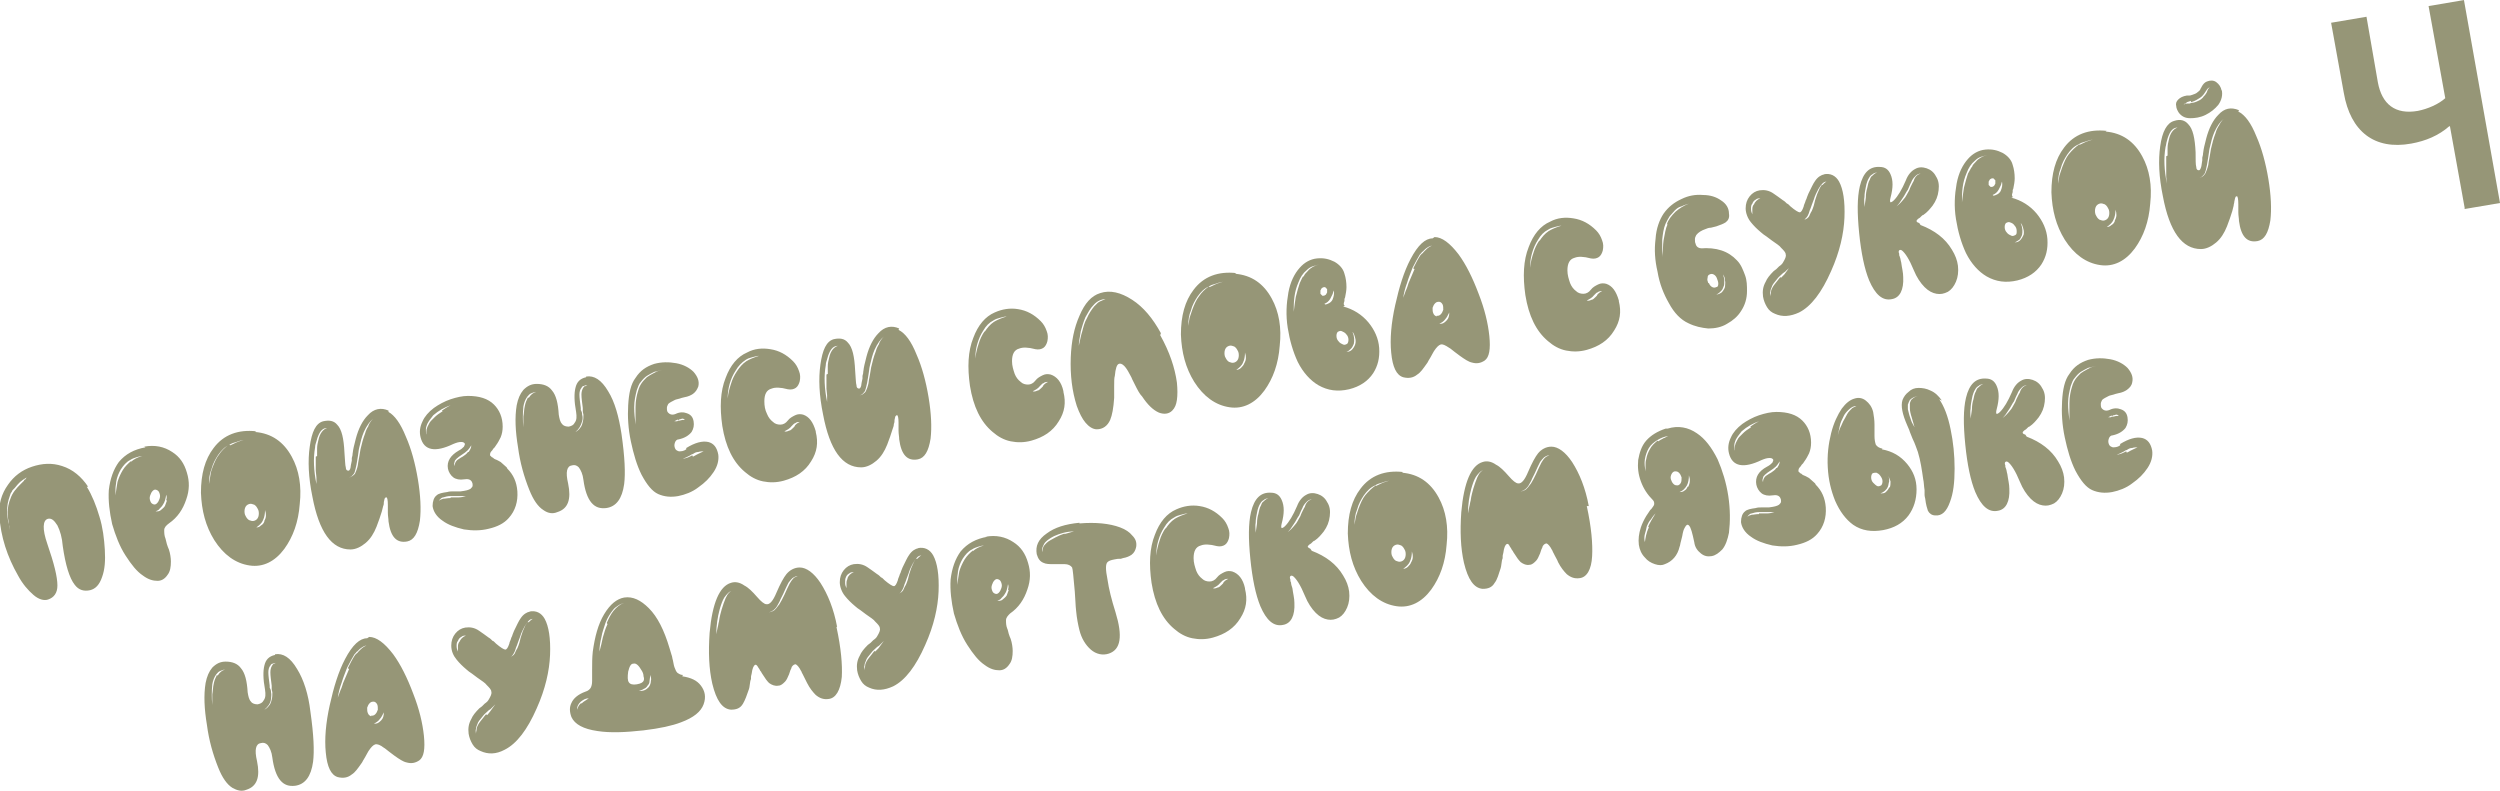 <?xml version="1.0" encoding="UTF-8"?>
<!DOCTYPE svg PUBLIC "-//W3C//DTD SVG 1.1//EN" "http://www.w3.org/Graphics/SVG/1.1/DTD/svg11.dtd">
<!-- Creator: CorelDRAW -->
<svg xmlns="http://www.w3.org/2000/svg" xml:space="preserve" width="18.921mm" height="5.988mm" version="1.1" style="shape-rendering:geometricPrecision; text-rendering:geometricPrecision; image-rendering:optimizeQuality; fill-rule:evenodd; clip-rule:evenodd"
viewBox="0 0 37.45 11.85"
 xmlns:xlink="http://www.w3.org/1999/xlink"
 xmlns:xodm="http://www.corel.com/coreldraw/odm/2003">
 <defs>
  <style type="text/css">
   <![CDATA[
    .fil0 {fill:#969677;fill-rule:nonzero}
   ]]>
  </style>
 </defs>
 <g id="Слой_x0020_1">
  <path class="fil0" d="M0.38 7.18c-0.01,0 -0.02,0.01 -0.02,0.02l-0.02 0.02 -0.02 0.02c-0.01,0.01 -0.02,0.02 -0.02,0.02 -0.02,0.02 -0.05,0.05 -0.08,0.09 -0.03,0.04 -0.05,0.08 -0.06,0.11 -0.03,0.07 -0.05,0.15 -0.04,0.24 -0,0.02 0,0.04 0,0.06l0.01 0.06c0,0.02 0,0.04 0.01,0.06l0.01 0.06c-0.02,-0.09 -0.04,-0.17 -0.04,-0.26 -0.01,-0.09 0.01,-0.18 0.04,-0.26l0.01 -0.03 0.02 -0.03c0,-0.01 0.01,-0.02 0.02,-0.03l0.01 -0.01 0.01 -0.01c0.03,-0.04 0.06,-0.07 0.08,-0.09 0.06,-0.05 0.13,-0.09 0.21,-0.12l-0.03 0.01 -0.03 0.01c-0.02,0.01 -0.04,0.02 -0.05,0.03zm0.94 0.11c-0.1,-0.15 -0.23,-0.26 -0.39,-0.31 -0.15,-0.05 -0.3,-0.04 -0.45,0.01 -0.15,0.05 -0.27,0.14 -0.36,0.27 -0.1,0.14 -0.14,0.29 -0.13,0.46 0.02,0.32 0.12,0.62 0.28,0.9 0.07,0.13 0.15,0.22 0.23,0.29 0.08,0.07 0.16,0.09 0.22,0.07 0.09,-0.03 0.14,-0.1 0.14,-0.21 0,-0.13 -0.05,-0.33 -0.15,-0.62 -0.08,-0.23 -0.07,-0.36 0.01,-0.38 0.05,-0.01 0.09,0.02 0.14,0.1 0.04,0.08 0.07,0.18 0.08,0.31 0.04,0.28 0.1,0.48 0.18,0.58 0.06,0.08 0.14,0.1 0.23,0.08 0.08,-0.02 0.14,-0.08 0.18,-0.2 0.04,-0.11 0.05,-0.24 0.04,-0.41 -0.01,-0.16 -0.03,-0.33 -0.08,-0.49 -0.05,-0.17 -0.11,-0.32 -0.19,-0.45zm1.18 0.21c-0.01,0.03 -0.02,0.05 -0.03,0.08 -0.02,0.03 -0.04,0.04 -0.06,0.06 -0.02,0.02 -0.05,0.02 -0.08,0.02 0.02,-0.01 0.05,-0.02 0.06,-0.04 0.02,-0.02 0.04,-0.04 0.05,-0.06 0.03,-0.04 0.04,-0.09 0.05,-0.15 0.01,0.03 0.01,0.05 0,0.08zm-0.25 -0.08c0.01,-0.03 0.02,-0.05 0.04,-0.07 0.02,-0.02 0.04,-0.02 0.06,-0.01 0.02,0.01 0.03,0.02 0.04,0.05 0.01,0.03 0.01,0.05 -0,0.08 -0.01,0.03 -0.02,0.05 -0.04,0.07 -0.02,0.02 -0.04,0.02 -0.06,0.01 -0.02,-0.01 -0.03,-0.02 -0.04,-0.05 -0.01,-0.03 -0.01,-0.05 -0,-0.08zm-0.28 -0.52c-0.05,0.04 -0.1,0.09 -0.13,0.14 -0.03,0.05 -0.06,0.11 -0.08,0.18 -0.01,0.06 -0.02,0.12 -0.03,0.2 -0,-0.03 -0,-0.06 0,-0.1 0,-0.04 0.01,-0.07 0.01,-0.1 0.01,-0.07 0.04,-0.14 0.07,-0.19 0.04,-0.06 0.08,-0.11 0.14,-0.14 0.03,-0.02 0.06,-0.03 0.09,-0.04 0.03,-0.01 0.07,-0.02 0.09,-0.02 -0.07,0.02 -0.13,0.05 -0.17,0.09zm0.21 -0.2c-0.17,0.03 -0.3,0.1 -0.4,0.22 -0.08,0.11 -0.13,0.25 -0.15,0.42 -0.01,0.16 0.01,0.33 0.05,0.51 0.05,0.17 0.11,0.33 0.2,0.47 0.09,0.14 0.17,0.24 0.26,0.3 0.08,0.06 0.15,0.08 0.22,0.08 0.06,-0 0.11,-0.03 0.15,-0.09 0.04,-0.05 0.05,-0.12 0.05,-0.2 -0,-0.05 -0.01,-0.12 -0.03,-0.18 -0.01,-0.02 -0.02,-0.05 -0.03,-0.08l-0.01 -0.04c-0,-0.01 -0.01,-0.03 -0.01,-0.04 -0.02,-0.05 -0.02,-0.09 -0.02,-0.13 0,-0.04 0.03,-0.07 0.07,-0.1 0.13,-0.09 0.21,-0.21 0.26,-0.36 0.05,-0.14 0.05,-0.27 0.01,-0.4 -0.04,-0.14 -0.11,-0.24 -0.22,-0.31 -0.12,-0.08 -0.26,-0.11 -0.42,-0.08zm1.78 1.11c-0.01,0.03 -0.03,0.05 -0.05,0.06 -0.02,0.02 -0.04,0.03 -0.07,0.03 0.04,-0.03 0.08,-0.06 0.1,-0.11 0.02,-0.04 0.03,-0.09 0.03,-0.15 0.02,0.06 0.02,0.11 -0.01,0.16zm-0.29 -0.1c-0.01,-0.03 -0.01,-0.07 -0,-0.1 0.01,-0.03 0.03,-0.05 0.06,-0.06 0.03,-0.01 0.05,-0 0.08,0.01 0.03,0.02 0.04,0.04 0.06,0.08 0.01,0.03 0.01,0.07 0,0.1 -0.01,0.03 -0.03,0.05 -0.06,0.06 -0.03,0.01 -0.05,0 -0.08,-0.01 -0.03,-0.02 -0.04,-0.04 -0.06,-0.08zm-0.24 -1.05c-0.06,0.04 -0.11,0.09 -0.15,0.15 -0.04,0.05 -0.07,0.12 -0.1,0.2l-0.01 0.03 -0.01 0.03 -0.01 0.06 -0.01 0.06 -0.01 0.06c0,-0.08 0.01,-0.16 0.04,-0.23 0.02,-0.08 0.06,-0.15 0.1,-0.21 0.05,-0.07 0.1,-0.12 0.17,-0.15 0.03,-0.02 0.06,-0.03 0.1,-0.04l0.03 -0.01 0.03 -0.01 0.05 -0.01c-0.08,0.02 -0.14,0.05 -0.2,0.08zm0.41 -0.2c-0.27,-0.03 -0.49,0.05 -0.64,0.25 -0.13,0.17 -0.19,0.39 -0.19,0.67 0.01,0.27 0.07,0.5 0.2,0.71 0.14,0.22 0.32,0.35 0.53,0.38 0.2,0.03 0.38,-0.06 0.52,-0.25 0.13,-0.18 0.21,-0.4 0.23,-0.67 0.03,-0.27 -0.01,-0.51 -0.12,-0.71 -0.12,-0.22 -0.3,-0.35 -0.55,-0.37zm1.68 -0.08c-0.02,0.03 -0.04,0.07 -0.05,0.11 -0.03,0.08 -0.05,0.15 -0.07,0.24l-0.01 0.06 -0.01 0.06c-0.01,0.06 -0.02,0.1 -0.02,0.12 -0.01,0.05 -0.03,0.1 -0.04,0.12 -0.01,0.02 -0.03,0.03 -0.04,0.04 -0.02,0.01 -0.03,0.02 -0.06,0.02 0.02,-0 0.04,-0.01 0.05,-0.02 0.01,-0.01 0.03,-0.03 0.04,-0.05 0.01,-0.03 0.02,-0.07 0.03,-0.12l0.01 -0.06 0.01 -0.06c0.01,-0.05 0.01,-0.09 0.02,-0.13 0.02,-0.09 0.04,-0.17 0.07,-0.24 0.04,-0.09 0.09,-0.16 0.14,-0.2 -0.03,0.03 -0.05,0.06 -0.07,0.1zm-0.79 0.46c-0,0.06 -0,0.13 0,0.21l0.01 0.1 0 0.1c-0.04,-0.2 -0.05,-0.38 -0.02,-0.55 0,-0.03 0.01,-0.06 0.02,-0.09 0.01,-0.04 0.02,-0.07 0.03,-0.09 0.03,-0.07 0.07,-0.11 0.13,-0.11 -0.06,0.02 -0.11,0.08 -0.13,0.18 -0.01,0.04 -0.02,0.08 -0.02,0.13 -0,0.02 -0,0.04 -0,0.06l-0 0.03 -0 0.01 -0 0.01zm1.09 -0.69c-0.11,-0.05 -0.22,-0.03 -0.31,0.07 -0.08,0.08 -0.14,0.2 -0.18,0.35 -0.01,0.05 -0.03,0.11 -0.04,0.17 -0,0.02 -0.01,0.05 -0.01,0.08l-0.01 0.04 -0 0.02 -0 0.02c-0.01,0.05 -0.02,0.09 -0.02,0.11 -0.01,0.03 -0.02,0.04 -0.03,0.04 -0.02,0 -0.04,-0.01 -0.04,-0.05 -0.01,-0.03 -0.01,-0.1 -0.02,-0.22 -0.01,-0.21 -0.04,-0.35 -0.11,-0.42 -0.05,-0.06 -0.12,-0.07 -0.21,-0.05 -0.11,0.03 -0.17,0.16 -0.2,0.38 -0.03,0.21 -0.02,0.46 0.04,0.75 0.1,0.53 0.29,0.79 0.57,0.79 0.08,-0 0.16,-0.04 0.23,-0.1 0.07,-0.06 0.12,-0.14 0.16,-0.24 0.03,-0.08 0.06,-0.16 0.08,-0.23 0.01,-0.03 0.01,-0.05 0.02,-0.08 0.01,-0.02 0.01,-0.04 0.01,-0.06 0.01,-0.04 0.01,-0.06 0.02,-0.06 0,-0.01 0.01,-0.01 0.02,-0.01 0.01,0 0.02,0.04 0.02,0.11l0 0.03 0 0.03c0,0.02 0,0.04 0,0.06 0,0.05 0.01,0.09 0.01,0.13 0.03,0.23 0.12,0.33 0.28,0.3 0.1,-0.02 0.16,-0.12 0.19,-0.31 0.02,-0.17 0.01,-0.38 -0.03,-0.62 -0.04,-0.24 -0.1,-0.46 -0.18,-0.64 -0.08,-0.2 -0.17,-0.32 -0.26,-0.37zm1.19 0.62c-0.02,0.03 -0.05,0.05 -0.08,0.07 -0.04,0.02 -0.06,0.04 -0.08,0.05 -0.03,0.03 -0.04,0.06 -0.04,0.09 -0.01,-0.02 -0.01,-0.04 -0,-0.06 0,-0.02 0.01,-0.03 0.03,-0.05 0.02,-0.02 0.05,-0.04 0.08,-0.06 0.03,-0.02 0.06,-0.04 0.08,-0.06 0.03,-0.03 0.04,-0.05 0.06,-0.08 -0,0.04 -0.02,0.07 -0.04,0.1zm-0.26 0.69c-0.05,0 -0.08,0.01 -0.11,0.01 -0.02,0.01 -0.04,0.01 -0.05,0.02 -0.01,0.01 -0.01,0.01 -0.01,0.02l-0 0.02 -0 0.01c-0,-0.01 -0,-0.02 -0,-0.03 -0,-0.01 0,-0.02 0.01,-0.03 0.01,-0.01 0.03,-0.03 0.05,-0.03 0.03,-0.01 0.07,-0.02 0.11,-0.02 0.03,-0 0.07,-0 0.11,-0l0.06 0 0.06 0c-0.03,0.01 -0.07,0.02 -0.11,0.02l-0.06 0 -0.06 0zm-0.12 -1.3c-0.05,0.03 -0.09,0.06 -0.12,0.09 -0.02,0.02 -0.03,0.03 -0.05,0.05 -0.02,0.02 -0.03,0.04 -0.04,0.06 -0.03,0.05 -0.04,0.1 -0.03,0.15 -0.01,-0.02 -0.01,-0.05 -0.01,-0.08 0,-0.03 0.01,-0.05 0.02,-0.08 0.02,-0.04 0.05,-0.08 0.09,-0.13 0.08,-0.07 0.17,-0.12 0.26,-0.15 -0.04,0.02 -0.09,0.05 -0.13,0.08zm0.96 0.84c-0.03,-0.03 -0.06,-0.05 -0.09,-0.08 -0.02,-0.01 -0.05,-0.03 -0.08,-0.04l-0.02 -0.01 -0.01 -0.01c-0.01,-0.01 -0.02,-0.01 -0.02,-0.01 -0.01,-0.01 -0.02,-0.02 -0.03,-0.03 -0,-0.01 0,-0.04 0.02,-0.06 0.01,-0.01 0.02,-0.02 0.03,-0.04l0.01 -0.01 0.01 -0.01 0.02 -0.03c0.03,-0.04 0.05,-0.08 0.07,-0.12 0.02,-0.05 0.03,-0.1 0.03,-0.16 -0,-0.14 -0.05,-0.25 -0.13,-0.33 -0.09,-0.09 -0.22,-0.13 -0.39,-0.13 -0.08,-0 -0.17,0.02 -0.26,0.05 -0.09,0.03 -0.18,0.08 -0.25,0.13 -0.08,0.06 -0.14,0.13 -0.17,0.2 -0.04,0.08 -0.05,0.16 -0.03,0.24 0.05,0.2 0.22,0.23 0.49,0.1 0.05,-0.02 0.08,-0.03 0.12,-0.03 0.03,-0 0.04,0.01 0.05,0.02 0.01,0.01 0,0.03 -0.01,0.05 -0.02,0.02 -0.04,0.04 -0.08,0.06 -0.12,0.07 -0.18,0.16 -0.16,0.27 0.01,0.05 0.04,0.1 0.08,0.13 0.04,0.03 0.1,0.04 0.16,0.03 0.06,-0.01 0.1,0 0.12,0.04 0.01,0.02 0.01,0.03 0.01,0.05 -0,0.02 -0.01,0.03 -0.03,0.05 -0.03,0.02 -0.07,0.03 -0.15,0.04 -0.01,0 -0.03,0 -0.05,0l-0.05 0c-0.04,0 -0.07,0 -0.1,0.01 -0.07,0.01 -0.13,0.02 -0.16,0.05 -0.04,0.03 -0.06,0.09 -0.06,0.16 0.01,0.08 0.06,0.16 0.15,0.22 0.08,0.06 0.19,0.1 0.32,0.13 0.13,0.02 0.25,0.02 0.37,-0.01 0.13,-0.03 0.23,-0.08 0.3,-0.16 0.1,-0.11 0.14,-0.25 0.13,-0.4 -0.01,-0.14 -0.06,-0.25 -0.15,-0.34zm1.17 -1.22c-0.01,0.01 -0.02,0.02 -0.03,0.04 -0.01,0.02 -0.02,0.05 -0.02,0.09 -0,0.05 0.01,0.12 0.02,0.2l0 0.02 0 0.03c0,0.02 0.01,0.04 0.01,0.05 0,0.04 -0,0.07 -0.01,0.11 -0.01,0.04 -0.02,0.07 -0.04,0.09 -0.02,0.03 -0.05,0.05 -0.07,0.06 0.05,-0.04 0.08,-0.09 0.1,-0.16 0.01,-0.03 0.01,-0.07 0,-0.1 -0,-0.01 -0,-0.03 -0.01,-0.05l-0.01 -0.02 -0 -0.03c-0.01,-0.08 -0.02,-0.15 -0.02,-0.2 0,-0.04 0.01,-0.08 0.03,-0.1 0.01,-0.02 0.02,-0.03 0.04,-0.03 0.01,-0.01 0.03,-0.01 0.05,-0.01 -0.02,0.01 -0.03,0.01 -0.04,0.02zm-0.85 0.17c-0.02,0.04 -0.04,0.08 -0.05,0.14 -0.01,0.04 -0.01,0.1 -0.02,0.15l-0 0.08 -0 0.08c-0.01,-0.1 -0.01,-0.21 0,-0.31 0.01,-0.06 0.03,-0.11 0.06,-0.15 0.02,-0.02 0.03,-0.04 0.06,-0.05 0.02,-0.01 0.05,-0.02 0.07,-0.02 -0.04,0.01 -0.08,0.04 -0.11,0.09zm0.87 -0.3c-0.09,0.02 -0.14,0.07 -0.16,0.16 -0.02,0.08 -0.02,0.2 0.01,0.36 0.01,0.07 0.01,0.12 -0.02,0.16 -0.02,0.04 -0.05,0.05 -0.09,0.06 -0.04,0 -0.08,-0.01 -0.1,-0.04 -0.03,-0.03 -0.04,-0.08 -0.05,-0.14 -0.01,-0.17 -0.04,-0.29 -0.1,-0.36 -0.05,-0.07 -0.13,-0.1 -0.23,-0.1 -0.08,-0 -0.14,0.03 -0.2,0.09 -0.05,0.06 -0.08,0.13 -0.1,0.23 -0.03,0.18 -0.02,0.39 0.02,0.63 0.03,0.23 0.09,0.44 0.17,0.64 0.06,0.15 0.13,0.25 0.21,0.3 0.07,0.05 0.14,0.06 0.21,0.03 0.16,-0.05 0.21,-0.19 0.16,-0.43 -0.04,-0.17 -0.02,-0.26 0.06,-0.27 0.04,-0.01 0.07,0 0.1,0.03 0.03,0.04 0.06,0.1 0.07,0.19 0.02,0.15 0.06,0.27 0.12,0.34 0.06,0.07 0.13,0.09 0.22,0.08 0.15,-0.02 0.24,-0.14 0.27,-0.36 0.02,-0.16 0.01,-0.4 -0.04,-0.75 -0.04,-0.26 -0.1,-0.48 -0.2,-0.64 -0.1,-0.17 -0.21,-0.24 -0.33,-0.22zm1.59 1.17l-0.02 0.01c-0.01,0.01 -0.03,0.01 -0.04,0.02 -0.03,0.01 -0.06,0.02 -0.08,0.02 0.03,-0.01 0.05,-0.02 0.07,-0.03l0.02 -0.01 0.02 -0.01c0.01,-0.01 0.03,-0.02 0.04,-0.02 0.03,-0.02 0.05,-0.03 0.08,-0.03 0.03,-0.01 0.06,-0.01 0.08,-0.01 -0.04,0.02 -0.09,0.04 -0.14,0.07l-0.02 0.01zm-0.58 -1.23c-0.04,0.02 -0.07,0.04 -0.1,0.06 -0.03,0.03 -0.06,0.06 -0.08,0.09 -0.02,0.03 -0.04,0.07 -0.05,0.11 -0.02,0.06 -0.04,0.15 -0.04,0.25 -0,0.04 -0,0.08 -0,0.13 -0,0.02 -0,0.04 0,0.06l0 0.07c-0.01,-0.09 -0.02,-0.17 -0.02,-0.26 0,-0.1 0.02,-0.18 0.04,-0.26 0.02,-0.05 0.03,-0.09 0.06,-0.12 0.03,-0.04 0.06,-0.07 0.09,-0.09 0.03,-0.02 0.07,-0.04 0.11,-0.06 0.04,-0.01 0.08,-0.02 0.12,-0.03 -0.04,0.01 -0.08,0.02 -0.11,0.04zm0.36 0.7l0.01 -0c0.01,-0 0.02,-0.01 0.02,-0.01 0.02,-0 0.03,-0.01 0.04,-0.01 0.02,0 0.03,0.01 0.04,0.02 -0.01,-0 -0.02,-0 -0.04,0 -0.01,0 -0.03,0.01 -0.04,0.01l-0.01 0 -0.01 0c-0.01,0 -0.01,0.01 -0.02,0.01 -0.02,0 -0.03,0 -0.04,0l0.02 -0.01 0.02 -0.01 0.01 -0.01zm0.13 0.44c-0.04,0.03 -0.08,0.03 -0.11,0.03 -0.03,-0.01 -0.05,-0.02 -0.06,-0.05 -0.01,-0.03 -0.01,-0.05 -0,-0.08 0.01,-0.03 0.03,-0.05 0.06,-0.05 0.09,-0.02 0.15,-0.06 0.19,-0.11 0.03,-0.05 0.04,-0.1 0.03,-0.16 -0.01,-0.06 -0.04,-0.1 -0.1,-0.12 -0.05,-0.02 -0.11,-0.02 -0.17,0.01 -0.05,0.02 -0.09,0.01 -0.12,-0.03 -0.01,-0.02 -0.01,-0.04 -0.01,-0.06 0,-0.02 0.01,-0.04 0.02,-0.06 0.02,-0.02 0.06,-0.04 0.1,-0.06 0.02,-0.01 0.04,-0.01 0.07,-0.02l0.03 -0.01 0.04 -0.01c0.06,-0.01 0.1,-0.03 0.13,-0.05 0.04,-0.03 0.06,-0.06 0.08,-0.11 0.02,-0.08 -0.01,-0.15 -0.07,-0.22 -0.06,-0.06 -0.15,-0.11 -0.26,-0.13 -0.11,-0.02 -0.22,-0.02 -0.33,0.01 -0.12,0.04 -0.21,0.1 -0.28,0.21 -0.07,0.09 -0.1,0.23 -0.11,0.41 -0.01,0.17 0,0.35 0.04,0.54 0.04,0.19 0.09,0.36 0.16,0.5 0.08,0.15 0.16,0.25 0.25,0.29 0.09,0.04 0.19,0.05 0.3,0.03 0.1,-0.02 0.21,-0.06 0.3,-0.13 0.1,-0.07 0.17,-0.14 0.23,-0.23 0.06,-0.09 0.08,-0.18 0.07,-0.26 -0.02,-0.11 -0.07,-0.17 -0.15,-0.19 -0.09,-0.02 -0.2,0.01 -0.33,0.09zm1.64 -0.37c-0.01,0.01 -0.01,0.01 -0.02,0.03l-0.01 0.01 -0.01 0.01c-0.02,0.02 -0.04,0.04 -0.06,0.04 -0.02,0.01 -0.05,0.02 -0.07,0.01 0.04,-0.02 0.08,-0.04 0.11,-0.08l0.01 -0.01 0.01 -0.01c0.01,-0.01 0.02,-0.02 0.03,-0.02 0.02,-0.02 0.05,-0.02 0.07,-0.02 -0.02,0.01 -0.04,0.02 -0.06,0.04zm-0.88 -0.8c-0.04,0.06 -0.07,0.12 -0.09,0.19 -0.02,0.06 -0.04,0.13 -0.05,0.22 0,-0.07 0.01,-0.15 0.03,-0.22 0.02,-0.07 0.05,-0.14 0.09,-0.2 0.04,-0.07 0.09,-0.12 0.15,-0.16 0.03,-0.02 0.06,-0.03 0.1,-0.04 0.04,-0.01 0.07,-0.02 0.1,-0.02 -0.07,0.02 -0.14,0.05 -0.19,0.08 -0.06,0.04 -0.1,0.09 -0.14,0.15zm1.18 0.9c-0.04,-0.14 -0.1,-0.22 -0.19,-0.25 -0.04,-0.01 -0.08,-0.01 -0.12,0.01 -0.04,0.02 -0.08,0.04 -0.11,0.08 -0.03,0.04 -0.07,0.06 -0.11,0.06 -0.04,0 -0.08,-0.01 -0.11,-0.04 -0.04,-0.03 -0.07,-0.07 -0.09,-0.12 -0.03,-0.06 -0.04,-0.12 -0.04,-0.19 -0,-0.1 0.03,-0.17 0.11,-0.19 0.05,-0.02 0.13,-0.02 0.24,0.01 0.05,0.01 0.09,0 0.12,-0.02 0.03,-0.02 0.05,-0.06 0.06,-0.1 0.01,-0.05 0.01,-0.1 -0.01,-0.15 -0.02,-0.06 -0.05,-0.11 -0.09,-0.15 -0.1,-0.1 -0.21,-0.16 -0.34,-0.18 -0.12,-0.02 -0.24,-0.01 -0.35,0.05 -0.14,0.06 -0.25,0.19 -0.32,0.38 -0.08,0.2 -0.09,0.44 -0.05,0.72 0.05,0.31 0.16,0.54 0.34,0.69 0.08,0.07 0.17,0.12 0.27,0.14 0.1,0.02 0.2,0.02 0.31,-0.01 0.18,-0.05 0.32,-0.14 0.41,-0.29 0.09,-0.14 0.11,-0.28 0.07,-0.44zm0.95 -1.31c-0.02,0.03 -0.04,0.07 -0.05,0.11 -0.03,0.08 -0.05,0.15 -0.07,0.24l-0.01 0.06 -0.01 0.06c-0.01,0.06 -0.02,0.1 -0.02,0.12 -0.01,0.05 -0.03,0.1 -0.04,0.12 -0.01,0.02 -0.03,0.03 -0.04,0.04 -0.01,0.01 -0.03,0.02 -0.06,0.02 0.02,-0 0.04,-0.01 0.05,-0.02 0.01,-0.01 0.03,-0.03 0.04,-0.05 0.01,-0.03 0.02,-0.07 0.03,-0.12l0.01 -0.06 0.01 -0.06c0.01,-0.05 0.01,-0.09 0.02,-0.13 0.02,-0.09 0.04,-0.17 0.07,-0.24 0.04,-0.09 0.09,-0.16 0.14,-0.2 -0.03,0.03 -0.05,0.06 -0.07,0.1zm-0.79 0.46c-0,0.06 -0,0.13 0,0.21l0.01 0.1 0 0.1c-0.04,-0.2 -0.05,-0.38 -0.02,-0.55 0,-0.03 0.01,-0.06 0.02,-0.09 0.01,-0.04 0.02,-0.07 0.03,-0.09 0.03,-0.07 0.07,-0.11 0.13,-0.11 -0.06,0.02 -0.11,0.08 -0.13,0.18 -0.01,0.04 -0.02,0.08 -0.02,0.13 -0,0.02 -0,0.04 -0,0.06l-0 0.03 -0 0.01 -0 0.01zm1.09 -0.69c-0.11,-0.05 -0.22,-0.03 -0.31,0.07 -0.08,0.08 -0.14,0.2 -0.18,0.35 -0.01,0.05 -0.03,0.11 -0.04,0.17 -0,0.02 -0.01,0.05 -0.01,0.08l-0.01 0.04 -0 0.02 -0 0.02c-0.01,0.05 -0.02,0.09 -0.02,0.11 -0.01,0.03 -0.02,0.04 -0.03,0.04 -0.02,0 -0.04,-0.01 -0.04,-0.05 -0.01,-0.03 -0.01,-0.1 -0.02,-0.22 -0.01,-0.21 -0.04,-0.35 -0.11,-0.42 -0.05,-0.06 -0.12,-0.07 -0.21,-0.05 -0.11,0.03 -0.17,0.16 -0.2,0.38 -0.03,0.21 -0.02,0.46 0.04,0.75 0.1,0.53 0.29,0.79 0.57,0.79 0.08,-0 0.16,-0.04 0.23,-0.1 0.07,-0.06 0.12,-0.14 0.16,-0.24 0.03,-0.08 0.06,-0.16 0.08,-0.23 0.01,-0.03 0.02,-0.05 0.02,-0.08 0.01,-0.02 0.01,-0.04 0.01,-0.06 0.01,-0.04 0.01,-0.06 0.02,-0.06 0,-0.01 0.01,-0.01 0.02,-0.01 0.01,0 0.02,0.04 0.02,0.11l0 0.03 0 0.03c0,0.02 0,0.04 0,0.06 0,0.05 0.01,0.09 0.01,0.13 0.03,0.23 0.12,0.33 0.28,0.3 0.1,-0.02 0.16,-0.12 0.19,-0.31 0.02,-0.17 0.01,-0.38 -0.03,-0.62 -0.04,-0.24 -0.1,-0.46 -0.18,-0.64 -0.08,-0.2 -0.17,-0.32 -0.27,-0.37zm2.17 0.84c-0.01,0.01 -0.01,0.01 -0.02,0.03l-0.01 0.01 -0.01 0.01c-0.02,0.02 -0.04,0.04 -0.06,0.04 -0.02,0.01 -0.05,0.02 -0.07,0.01 0.04,-0.02 0.08,-0.04 0.11,-0.08l0.01 -0.01 0.01 -0.01c0.01,-0.01 0.02,-0.02 0.03,-0.02 0.02,-0.02 0.05,-0.02 0.07,-0.02 -0.02,0.01 -0.04,0.02 -0.06,0.04zm-0.89 -0.8c-0.04,0.06 -0.07,0.12 -0.09,0.19 -0.02,0.06 -0.04,0.13 -0.05,0.22 0,-0.08 0.01,-0.15 0.03,-0.22 0.02,-0.07 0.05,-0.14 0.09,-0.2 0.04,-0.07 0.09,-0.12 0.15,-0.15 0.03,-0.02 0.06,-0.03 0.1,-0.04 0.04,-0.01 0.07,-0.02 0.1,-0.02 -0.07,0.02 -0.14,0.05 -0.19,0.08 -0.06,0.04 -0.1,0.09 -0.14,0.15zm1.18 0.9c-0.03,-0.14 -0.1,-0.22 -0.19,-0.25 -0.04,-0.01 -0.08,-0.01 -0.12,0.01 -0.04,0.02 -0.08,0.04 -0.11,0.08 -0.03,0.04 -0.07,0.06 -0.11,0.06 -0.04,0 -0.08,-0.01 -0.11,-0.04 -0.04,-0.03 -0.07,-0.07 -0.09,-0.12 -0.02,-0.06 -0.04,-0.12 -0.04,-0.19 -0,-0.1 0.03,-0.17 0.11,-0.19 0.05,-0.02 0.13,-0.02 0.24,0.01 0.05,0.01 0.09,0 0.12,-0.02 0.03,-0.02 0.05,-0.06 0.06,-0.1 0.01,-0.05 0.01,-0.1 -0.01,-0.15 -0.02,-0.06 -0.05,-0.11 -0.09,-0.15 -0.1,-0.1 -0.21,-0.16 -0.34,-0.18 -0.12,-0.02 -0.24,-0 -0.35,0.05 -0.14,0.06 -0.25,0.19 -0.32,0.38 -0.08,0.2 -0.09,0.44 -0.05,0.72 0.05,0.31 0.16,0.54 0.34,0.69 0.08,0.07 0.17,0.12 0.27,0.14 0.1,0.02 0.2,0.02 0.31,-0.01 0.18,-0.05 0.32,-0.14 0.41,-0.29 0.09,-0.14 0.11,-0.28 0.07,-0.44zm0.58 -1.36l-0.02 0.01c-0.01,0 -0.02,0.01 -0.02,0.01 -0.01,0 -0.01,0.01 -0.02,0.01l-0.01 0.01 -0.01 0.01 -0.02 0.02c-0.01,0.01 -0.01,0.01 -0.02,0.02 -0.04,0.05 -0.08,0.11 -0.11,0.18 -0.03,0.05 -0.05,0.12 -0.07,0.2 -0.02,0.06 -0.03,0.13 -0.05,0.21 0,-0.07 0.02,-0.14 0.03,-0.22 0.02,-0.07 0.04,-0.14 0.07,-0.21 0.04,-0.07 0.07,-0.13 0.12,-0.18 0.05,-0.06 0.12,-0.09 0.18,-0.09l-0.05 0.02zm0.88 0.49c-0.12,-0.22 -0.26,-0.39 -0.43,-0.5 -0.17,-0.11 -0.33,-0.15 -0.48,-0.1 -0.13,0.04 -0.23,0.15 -0.31,0.34 -0.08,0.18 -0.12,0.38 -0.13,0.62 -0.01,0.27 0.02,0.51 0.09,0.73 0.04,0.11 0.08,0.19 0.13,0.25 0.05,0.06 0.11,0.1 0.17,0.1 0.09,0 0.16,-0.05 0.2,-0.14 0.03,-0.07 0.05,-0.18 0.06,-0.33 0,-0.03 0,-0.06 0,-0.09l0 -0.04 0 -0.04c0,-0.08 0,-0.13 0.01,-0.16 0.01,-0.11 0.03,-0.17 0.06,-0.18 0.02,-0.01 0.05,-0 0.08,0.03 0.02,0.02 0.05,0.06 0.08,0.12 0.01,0.02 0.03,0.05 0.04,0.08l0.02 0.04 0.02 0.04c0.04,0.08 0.07,0.14 0.11,0.18 0.08,0.12 0.16,0.2 0.25,0.24 0.08,0.03 0.15,0.02 0.2,-0.03 0.04,-0.04 0.06,-0.09 0.07,-0.16 0.01,-0.07 0.01,-0.16 -0,-0.26 -0.03,-0.22 -0.11,-0.46 -0.25,-0.71z"/>
  <path class="fil0" d="M18.64 5.44c-0.01,0.03 -0.03,0.05 -0.05,0.07 -0.02,0.02 -0.05,0.03 -0.07,0.03 0.04,-0.03 0.08,-0.06 0.1,-0.11 0.02,-0.04 0.03,-0.09 0.03,-0.15 0.02,0.06 0.02,0.11 -0.01,0.16zm-0.29 -0.1c-0.01,-0.03 -0.01,-0.07 -0,-0.1 0.01,-0.03 0.03,-0.05 0.06,-0.06 0.03,-0.01 0.05,-0 0.08,0.01 0.03,0.02 0.04,0.04 0.06,0.08 0.01,0.03 0.01,0.07 0,0.1 -0.01,0.03 -0.03,0.05 -0.06,0.06 -0.03,0.01 -0.05,0 -0.08,-0.01 -0.03,-0.02 -0.04,-0.04 -0.06,-0.08zm-0.24 -1.05c-0.06,0.04 -0.11,0.09 -0.15,0.15 -0.04,0.05 -0.07,0.12 -0.1,0.2l-0.01 0.03 -0.01 0.03 -0.02 0.06 -0.01 0.06 -0.01 0.06c0,-0.08 0.01,-0.16 0.04,-0.23 0.02,-0.08 0.06,-0.15 0.1,-0.21 0.05,-0.07 0.1,-0.12 0.17,-0.15 0.03,-0.02 0.06,-0.03 0.1,-0.04l0.03 -0.01 0.03 -0.01 0.05 -0.01c-0.08,0.02 -0.14,0.05 -0.2,0.08zm0.41 -0.2c-0.27,-0.03 -0.49,0.05 -0.64,0.25 -0.13,0.17 -0.19,0.39 -0.19,0.67 0.01,0.27 0.07,0.5 0.2,0.71 0.14,0.22 0.32,0.35 0.53,0.38 0.2,0.03 0.38,-0.06 0.52,-0.25 0.13,-0.18 0.21,-0.4 0.23,-0.67 0.03,-0.27 -0.01,-0.51 -0.12,-0.71 -0.12,-0.22 -0.3,-0.35 -0.55,-0.37zm1.78 1.07c-0.01,0.03 -0.03,0.06 -0.05,0.08 -0.02,0.02 -0.05,0.03 -0.08,0.03 0.03,-0.01 0.05,-0.03 0.07,-0.05 0.02,-0.02 0.03,-0.05 0.04,-0.07 0.01,-0.05 0.01,-0.11 -0.02,-0.18 0.02,0.02 0.03,0.05 0.04,0.09 0.01,0.03 0.01,0.07 -0,0.1zm-0.25 -0.05c-0.02,-0.02 -0.03,-0.05 -0.03,-0.08 -0,-0.03 0.01,-0.05 0.02,-0.06 0.02,-0.01 0.04,-0.02 0.06,-0.01 0.02,0.01 0.05,0.02 0.07,0.05 0.02,0.02 0.03,0.05 0.03,0.08 0,0.03 -0.01,0.05 -0.02,0.06 -0.02,0.01 -0.04,0.02 -0.06,0.01 -0.02,-0.01 -0.05,-0.02 -0.07,-0.05zm-0.21 -0.56c0.02,-0.01 0.04,-0.02 0.05,-0.03 0.02,-0.02 0.03,-0.03 0.04,-0.05 0.01,-0.02 0.02,-0.04 0.03,-0.06 0.01,-0.02 0.01,-0.04 0.02,-0.06 0.01,0.05 0,0.09 -0.02,0.14 -0.01,0.02 -0.03,0.04 -0.05,0.05 -0.02,0.01 -0.04,0.02 -0.06,0.02zm-0.06 -0.2c0.01,-0.02 0.02,-0.04 0.03,-0.04 0.01,-0.01 0.03,-0.01 0.04,-0.01 0.01,0.01 0.02,0.02 0.03,0.03 0,0.02 0,0.04 -0,0.05 -0.01,0.02 -0.02,0.04 -0.03,0.04 -0.01,0.01 -0.03,0.01 -0.04,0.01 -0.01,-0.01 -0.02,-0.02 -0.03,-0.03 -0,-0.02 -0,-0.04 0,-0.05zm-0.26 -0.21c-0.02,0.03 -0.03,0.06 -0.05,0.1 -0.02,0.06 -0.04,0.13 -0.06,0.21 -0.01,0.06 -0.02,0.14 -0.03,0.22 -0,-0.07 -0,-0.15 0.01,-0.22 0.01,-0.08 0.03,-0.15 0.06,-0.22 0.03,-0.08 0.07,-0.14 0.12,-0.18 0.03,-0.03 0.06,-0.05 0.09,-0.06 0.03,-0.01 0.07,-0.02 0.1,-0.03 -0.07,0.02 -0.13,0.05 -0.17,0.1 -0.03,0.03 -0.05,0.05 -0.06,0.08zm0.63 0.44c-0.02,-0 -0.02,-0.02 -0.02,-0.04 0,-0.01 0.01,-0.02 0.01,-0.04l0 -0.01 0 -0.01c0,-0.01 0.01,-0.02 0.01,-0.03 0.01,-0.05 0.02,-0.1 0.02,-0.15 0,-0.07 -0.01,-0.14 -0.03,-0.2 -0.02,-0.08 -0.08,-0.14 -0.15,-0.18 -0.08,-0.04 -0.16,-0.06 -0.26,-0.05 -0.1,0.01 -0.19,0.06 -0.26,0.14 -0.08,0.09 -0.14,0.21 -0.17,0.37 -0.03,0.17 -0.04,0.34 -0.01,0.53 0.03,0.19 0.08,0.36 0.15,0.51 0.08,0.16 0.19,0.28 0.31,0.35 0.14,0.08 0.29,0.1 0.46,0.06 0.16,-0.04 0.28,-0.12 0.36,-0.24 0.07,-0.11 0.1,-0.23 0.09,-0.38 -0.01,-0.14 -0.07,-0.27 -0.16,-0.38 -0.1,-0.12 -0.23,-0.2 -0.38,-0.24zm1.52 0.22c-0.02,0.02 -0.03,0.03 -0.05,0.04 -0.02,0.01 -0.04,0.01 -0.06,0.01 0.04,-0.02 0.07,-0.04 0.09,-0.07 0.02,-0.02 0.04,-0.06 0.06,-0.1 0,0.05 -0.01,0.09 -0.04,0.12zm-0.15 -0.06c-0.02,-0.01 -0.04,-0.02 -0.05,-0.05 -0.01,-0.02 -0.01,-0.05 -0.01,-0.08 0.01,-0.03 0.02,-0.05 0.04,-0.07 0.02,-0.02 0.04,-0.02 0.06,-0.02 0.02,0 0.04,0.02 0.05,0.04 0.01,0.02 0.01,0.05 0.01,0.08 -0.01,0.03 -0.02,0.05 -0.04,0.07 -0.02,0.02 -0.04,0.02 -0.06,0.02zm-0.33 -0.71c-0.02,0.05 -0.05,0.12 -0.09,0.21 -0.01,0.03 -0.02,0.07 -0.04,0.11l-0.04 0.11c0.01,-0.07 0.03,-0.15 0.06,-0.23 0.02,-0.07 0.05,-0.14 0.08,-0.22 0.04,-0.08 0.08,-0.15 0.11,-0.2l0.02 -0.02c0.01,-0.01 0.01,-0.02 0.02,-0.02l0.02 -0.02 0.02 -0.02c0.04,-0.03 0.07,-0.05 0.1,-0.05 -0.03,0.01 -0.06,0.03 -0.09,0.06l-0.02 0.02 -0.02 0.02c-0,0.01 -0.01,0.01 -0.02,0.02l-0.02 0.02c-0.04,0.06 -0.07,0.12 -0.11,0.2zm0.27 -0.46c-0.11,-0 -0.22,0.1 -0.33,0.31 -0.1,0.19 -0.17,0.42 -0.23,0.69 -0.06,0.27 -0.08,0.51 -0.06,0.71 0.02,0.22 0.08,0.34 0.18,0.37 0.08,0.02 0.15,0.01 0.21,-0.04 0.05,-0.03 0.09,-0.09 0.14,-0.16 0.01,-0.01 0.02,-0.03 0.03,-0.05l0.03 -0.05c0.02,-0.04 0.04,-0.07 0.05,-0.09 0.04,-0.06 0.07,-0.09 0.1,-0.1 0.03,-0.01 0.07,0.01 0.13,0.05 0.02,0.01 0.04,0.03 0.08,0.06l0.04 0.03 0.04 0.03c0.07,0.05 0.13,0.09 0.18,0.1 0.07,0.02 0.13,0.01 0.19,-0.03 0.07,-0.05 0.09,-0.17 0.07,-0.37 -0.02,-0.19 -0.07,-0.4 -0.16,-0.63 -0.09,-0.24 -0.19,-0.44 -0.3,-0.59 -0.13,-0.17 -0.25,-0.26 -0.36,-0.26zm2.48 0.83c-0.01,0.01 -0.01,0.01 -0.02,0.03l-0.01 0.01 -0.01 0.01c-0.02,0.02 -0.04,0.04 -0.06,0.04 -0.02,0.01 -0.05,0.02 -0.07,0.01 0.04,-0.02 0.08,-0.04 0.11,-0.08l0.01 -0.01 0.01 -0.01c0.01,-0.01 0.02,-0.02 0.03,-0.02 0.02,-0.02 0.05,-0.02 0.07,-0.02 -0.02,0.01 -0.04,0.02 -0.06,0.04zm-0.88 -0.8c-0.04,0.06 -0.07,0.12 -0.09,0.19 -0.02,0.06 -0.04,0.13 -0.05,0.22 0,-0.08 0.01,-0.15 0.03,-0.22 0.02,-0.07 0.05,-0.14 0.09,-0.2 0.04,-0.07 0.09,-0.12 0.15,-0.15 0.03,-0.02 0.06,-0.03 0.1,-0.04 0.04,-0.01 0.07,-0.02 0.1,-0.02 -0.07,0.02 -0.14,0.05 -0.19,0.08 -0.06,0.04 -0.1,0.09 -0.14,0.15zm1.19 0.9c-0.04,-0.14 -0.1,-0.22 -0.19,-0.25 -0.04,-0.01 -0.08,-0.01 -0.12,0.01 -0.04,0.02 -0.08,0.04 -0.11,0.08 -0.03,0.04 -0.07,0.06 -0.11,0.06 -0.04,0 -0.08,-0.01 -0.11,-0.04 -0.04,-0.03 -0.07,-0.07 -0.09,-0.12 -0.02,-0.06 -0.04,-0.12 -0.04,-0.19 -0,-0.1 0.03,-0.17 0.11,-0.19 0.05,-0.02 0.13,-0.02 0.24,0.01 0.05,0.01 0.09,0 0.12,-0.02 0.03,-0.02 0.05,-0.06 0.06,-0.1 0.01,-0.05 0.01,-0.1 -0.01,-0.15 -0.02,-0.06 -0.05,-0.11 -0.09,-0.15 -0.1,-0.1 -0.21,-0.16 -0.34,-0.18 -0.12,-0.02 -0.24,-0.01 -0.35,0.05 -0.14,0.06 -0.25,0.19 -0.32,0.38 -0.08,0.2 -0.09,0.44 -0.05,0.72 0.05,0.31 0.16,0.54 0.34,0.69 0.08,0.07 0.17,0.12 0.27,0.14 0.1,0.02 0.2,0.02 0.31,-0.01 0.18,-0.05 0.32,-0.14 0.41,-0.29 0.09,-0.14 0.11,-0.28 0.07,-0.44zm1.59 -0.2c-0.01,0.03 -0.03,0.06 -0.05,0.08 -0.03,0.02 -0.05,0.03 -0.08,0.03 0.03,-0.01 0.05,-0.03 0.07,-0.05 0.02,-0.02 0.03,-0.04 0.04,-0.07 0.01,-0.02 0.01,-0.05 0.01,-0.09 -0,-0.03 -0.01,-0.06 -0.02,-0.09 0.02,0.03 0.03,0.05 0.03,0.09 0.01,0.03 0,0.07 -0,0.1zm-0.25 -0.06c-0.01,-0.03 -0.02,-0.05 -0.01,-0.08 0,-0.03 0.01,-0.04 0.03,-0.05 0.02,-0.01 0.04,-0.01 0.06,0 0.02,0.01 0.04,0.03 0.05,0.06 0.01,0.03 0.02,0.05 0.02,0.08 -0,0.03 -0.01,0.05 -0.03,0.05 -0.02,0.01 -0.04,0.01 -0.06,-0 -0.02,-0.01 -0.04,-0.03 -0.05,-0.06zm-0.61 -0.88c-0.03,0.06 -0.04,0.14 -0.06,0.24 -0.01,0.07 -0.01,0.15 -0.01,0.25 -0,-0.04 -0.01,-0.08 -0.01,-0.13 -0,-0.05 0,-0.09 0,-0.13 0.01,-0.09 0.02,-0.17 0.05,-0.24 0.02,-0.04 0.04,-0.08 0.06,-0.11 0.03,-0.03 0.05,-0.06 0.08,-0.09 0.03,-0.03 0.06,-0.05 0.1,-0.06 0.04,-0.02 0.08,-0.03 0.11,-0.04 -0.08,0.03 -0.14,0.07 -0.2,0.12 -0.06,0.06 -0.11,0.12 -0.13,0.19zm0.52 0.36c-0.05,0 -0.09,-0.02 -0.1,-0.07 -0.01,-0.02 -0.01,-0.04 -0.01,-0.07 0,-0.02 0.01,-0.04 0.02,-0.06 0.03,-0.04 0.08,-0.07 0.14,-0.09 0.02,-0.01 0.05,-0.02 0.08,-0.02l0.04 -0.01 0.04 -0.01c0.06,-0.02 0.11,-0.04 0.14,-0.06 0.04,-0.03 0.06,-0.07 0.05,-0.13 -0,-0.08 -0.04,-0.15 -0.12,-0.2 -0.07,-0.05 -0.16,-0.08 -0.27,-0.08 -0.11,-0.01 -0.22,0.01 -0.32,0.06 -0.11,0.05 -0.2,0.12 -0.27,0.22 -0.06,0.09 -0.11,0.22 -0.12,0.38 -0.02,0.16 -0.01,0.32 0.03,0.49 0.03,0.18 0.09,0.33 0.17,0.47 0.08,0.15 0.18,0.25 0.29,0.3 0.1,0.05 0.2,0.07 0.3,0.08 0.1,0 0.2,-0.02 0.28,-0.07 0.09,-0.05 0.16,-0.11 0.21,-0.19 0.06,-0.09 0.09,-0.19 0.09,-0.3 0,-0.08 -0,-0.16 -0.03,-0.24 -0.03,-0.08 -0.06,-0.16 -0.12,-0.22 -0.13,-0.14 -0.31,-0.2 -0.55,-0.18zm1.79 -0.95c-0.01,0.02 -0.03,0.04 -0.04,0.07 -0.02,0.04 -0.04,0.09 -0.06,0.16l-0.01 0.04 -0.01 0.04c-0.01,0.03 -0.02,0.06 -0.03,0.08 -0.02,0.03 -0.03,0.06 -0.04,0.08 -0.02,0.03 -0.04,0.04 -0.07,0.05 0.02,-0.02 0.04,-0.04 0.05,-0.06 0.01,-0.02 0.02,-0.04 0.03,-0.08 0.01,-0.02 0.02,-0.05 0.03,-0.08l0.03 -0.08c0.02,-0.07 0.05,-0.12 0.07,-0.16 0.02,-0.03 0.03,-0.05 0.05,-0.07 0.02,-0.03 0.05,-0.04 0.07,-0.04 -0.02,0.01 -0.04,0.03 -0.06,0.05zm-0.62 1.38c-0.02,0.02 -0.03,0.04 -0.04,0.05 -0.03,0.04 -0.06,0.07 -0.08,0.11 -0.01,0.02 -0.02,0.04 -0.02,0.06 -0,0.02 -0.01,0.04 -0.01,0.07 -0,-0.02 -0.01,-0.05 -0,-0.07 0,-0.02 0.01,-0.05 0.02,-0.07 0.01,-0.04 0.04,-0.07 0.08,-0.12 0.02,-0.03 0.06,-0.06 0.09,-0.09l0.03 -0.02 0.02 -0.02c0.02,-0.02 0.04,-0.03 0.05,-0.05 -0.02,0.03 -0.05,0.07 -0.08,0.11l-0.05 0.05zm-0.4 -1.09c-0.01,0.02 -0.02,0.04 -0.02,0.07 -0,0.02 -0,0.05 0,0.08 -0.01,-0.02 -0.02,-0.05 -0.02,-0.08 -0,-0.03 0,-0.06 0.02,-0.08 0.01,-0.03 0.03,-0.05 0.05,-0.06 0.02,-0.02 0.05,-0.02 0.07,-0.02 -0.05,0.02 -0.08,0.05 -0.1,0.1zm1.06 -0.45c-0.05,0.01 -0.1,0.04 -0.14,0.1 -0.03,0.04 -0.06,0.11 -0.1,0.19l-0.02 0.05 -0.01 0.03 -0.01 0.02c-0.01,0.04 -0.03,0.07 -0.03,0.09 -0.02,0.06 -0.04,0.09 -0.06,0.09 -0.02,0 -0.07,-0.03 -0.14,-0.09l-0.01 -0.01 -0.01 -0.01c-0.01,-0.01 -0.02,-0.02 -0.03,-0.02 -0.02,-0.02 -0.04,-0.04 -0.06,-0.05 -0.05,-0.04 -0.1,-0.07 -0.14,-0.1 -0.07,-0.05 -0.14,-0.06 -0.21,-0.05 -0.06,0.01 -0.11,0.04 -0.15,0.09 -0.04,0.05 -0.06,0.11 -0.06,0.18 0,0.07 0.03,0.15 0.08,0.21 0.04,0.05 0.09,0.1 0.15,0.15 0.02,0.02 0.05,0.04 0.08,0.06l0.04 0.03 0.04 0.03c0.07,0.05 0.12,0.08 0.14,0.11 0.04,0.04 0.07,0.07 0.07,0.1 0.01,0.03 -0.01,0.07 -0.04,0.12 -0.01,0.02 -0.03,0.04 -0.06,0.06l-0.02 0.02 -0.02 0.02 -0.04 0.03c-0.06,0.06 -0.1,0.11 -0.12,0.16 -0.04,0.07 -0.05,0.14 -0.04,0.22 0.01,0.06 0.03,0.11 0.06,0.16 0.03,0.05 0.07,0.08 0.12,0.1 0.11,0.05 0.23,0.04 0.36,-0.02 0.18,-0.09 0.34,-0.3 0.48,-0.62 0.13,-0.29 0.19,-0.56 0.2,-0.8 0.01,-0.25 -0.02,-0.43 -0.08,-0.54 -0.05,-0.09 -0.13,-0.13 -0.23,-0.11zm1.27 0.24c-0.03,0.05 -0.05,0.1 -0.08,0.13 -0.04,0.05 -0.07,0.08 -0.11,0.11 0.03,-0.03 0.06,-0.07 0.09,-0.12 0.03,-0.04 0.05,-0.09 0.08,-0.13 0.01,-0.02 0.02,-0.05 0.03,-0.07l0.01 -0.02 0.01 -0.02c0.01,-0.02 0.01,-0.03 0.02,-0.04 0.01,-0.02 0.03,-0.04 0.05,-0.06 0.02,-0.02 0.05,-0.03 0.07,-0.03 -0.04,0.01 -0.08,0.04 -0.1,0.1 -0,0.01 -0.01,0.02 -0.02,0.04l-0.01 0.02 -0.01 0.02c-0.01,0.02 -0.02,0.04 -0.03,0.07zm-0.55 -0.22c-0.02,0.01 -0.03,0.03 -0.04,0.06 -0.02,0.03 -0.03,0.08 -0.04,0.13 -0.01,0.03 -0.02,0.08 -0.02,0.14l-0.01 0.07 -0.01 0.07c-0,-0.06 -0.01,-0.11 -0,-0.15 0,-0.05 0.01,-0.1 0.02,-0.15 0.01,-0.06 0.03,-0.11 0.05,-0.14 0.01,-0.02 0.03,-0.04 0.05,-0.05 0.02,-0.02 0.04,-0.02 0.07,-0.03 -0.02,0.01 -0.04,0.02 -0.06,0.04zm0.7 0.71c-0.04,-0.01 -0.05,-0.03 -0.03,-0.05 0.01,-0.01 0.02,-0.02 0.04,-0.03l0.01 -0.01 0.01 -0.01c0.01,-0.01 0.02,-0.02 0.03,-0.02 0.06,-0.04 0.1,-0.09 0.14,-0.14 0.05,-0.07 0.08,-0.14 0.09,-0.23 0.01,-0.08 -0,-0.15 -0.04,-0.21 -0.03,-0.06 -0.08,-0.1 -0.14,-0.12 -0.06,-0.02 -0.12,-0.02 -0.17,0.01 -0.06,0.03 -0.11,0.09 -0.14,0.17 -0.06,0.14 -0.12,0.24 -0.18,0.3 -0.02,0.02 -0.04,0.03 -0.05,0.03 -0.01,-0.01 -0.01,-0.03 -0,-0.07 0.04,-0.15 0.04,-0.26 0,-0.35 -0.03,-0.07 -0.08,-0.11 -0.16,-0.11 -0.15,-0.01 -0.25,0.08 -0.3,0.29 -0.04,0.17 -0.04,0.4 -0.01,0.7 0.03,0.3 0.08,0.54 0.15,0.71 0.09,0.21 0.2,0.31 0.34,0.28 0.12,-0.02 0.18,-0.14 0.17,-0.33 -0,-0.07 -0.02,-0.14 -0.03,-0.22 -0.01,-0.03 -0.01,-0.06 -0.02,-0.08 -0,-0.01 -0.01,-0.02 -0.01,-0.03l-0 -0.01 -0 -0.01 -0 -0c-0.01,-0.02 -0.01,-0.04 0,-0.05 0.01,-0.01 0.02,-0.01 0.04,0 0.05,0.04 0.11,0.13 0.18,0.3 0.04,0.1 0.1,0.19 0.16,0.25 0.06,0.06 0.12,0.09 0.18,0.1 0.06,0.01 0.11,0 0.17,-0.03 0.05,-0.03 0.09,-0.08 0.12,-0.15 0.03,-0.07 0.04,-0.15 0.03,-0.24 -0.01,-0.08 -0.04,-0.16 -0.09,-0.24 -0.1,-0.17 -0.26,-0.29 -0.47,-0.37zm1.56 0.18c-0.01,0.03 -0.03,0.06 -0.05,0.08 -0.02,0.02 -0.05,0.03 -0.08,0.03 0.03,-0.01 0.05,-0.03 0.07,-0.04 0.02,-0.02 0.03,-0.05 0.04,-0.07 0.01,-0.05 0.01,-0.11 -0.02,-0.18 0.02,0.02 0.03,0.05 0.04,0.09 0.01,0.03 0.01,0.07 -0,0.1zm-0.25 -0.04c-0.02,-0.02 -0.03,-0.05 -0.03,-0.08 -0,-0.03 0.01,-0.05 0.02,-0.06 0.02,-0.01 0.04,-0.02 0.06,-0.01 0.03,0.01 0.05,0.02 0.07,0.05 0.02,0.02 0.03,0.05 0.03,0.08 0,0.03 -0,0.05 -0.02,0.06 -0.02,0.01 -0.04,0.02 -0.06,0.01 -0.02,-0.01 -0.05,-0.02 -0.07,-0.05zm-0.21 -0.56c0.02,-0.01 0.04,-0.02 0.05,-0.03 0.02,-0.02 0.03,-0.03 0.04,-0.05 0.01,-0.02 0.02,-0.04 0.03,-0.06 0.01,-0.02 0.01,-0.04 0.02,-0.06 0.01,0.05 0,0.09 -0.02,0.14 -0.01,0.02 -0.03,0.04 -0.05,0.05 -0.02,0.01 -0.04,0.02 -0.06,0.02zm-0.06 -0.2c0.01,-0.02 0.02,-0.04 0.03,-0.04 0.01,-0.01 0.03,-0.01 0.04,-0.01 0.01,0.01 0.02,0.02 0.03,0.03 0,0.02 0,0.04 -0,0.05 -0.01,0.02 -0.02,0.04 -0.03,0.04 -0.01,0.01 -0.03,0.01 -0.04,0.01 -0.01,-0.01 -0.02,-0.02 -0.03,-0.03 -0,-0.02 -0,-0.04 0,-0.05zm-0.26 -0.21c-0.02,0.03 -0.03,0.06 -0.05,0.09 -0.02,0.06 -0.04,0.13 -0.06,0.21 -0.01,0.06 -0.02,0.14 -0.03,0.22 -0,-0.07 -0,-0.15 0.01,-0.22 0.01,-0.08 0.03,-0.15 0.06,-0.22 0.03,-0.08 0.07,-0.14 0.12,-0.18 0.03,-0.03 0.06,-0.05 0.09,-0.06 0.03,-0.01 0.07,-0.02 0.1,-0.03 -0.07,0.02 -0.13,0.05 -0.17,0.1 -0.03,0.03 -0.05,0.05 -0.06,0.08zm0.63 0.44c-0.02,-0 -0.02,-0.02 -0.02,-0.04 0,-0.01 0.01,-0.02 0.01,-0.04l0 -0.01 0 -0.01c0,-0.01 0.01,-0.02 0.01,-0.03 0.01,-0.05 0.02,-0.1 0.02,-0.15 0,-0.07 -0.01,-0.14 -0.03,-0.2 -0.02,-0.08 -0.08,-0.14 -0.15,-0.18 -0.08,-0.04 -0.16,-0.06 -0.26,-0.05 -0.1,0.01 -0.19,0.06 -0.26,0.14 -0.08,0.09 -0.14,0.21 -0.17,0.37 -0.03,0.17 -0.04,0.34 -0.01,0.53 0.03,0.19 0.08,0.36 0.15,0.51 0.08,0.16 0.19,0.28 0.31,0.35 0.14,0.08 0.29,0.1 0.46,0.06 0.16,-0.04 0.28,-0.12 0.36,-0.24 0.07,-0.11 0.1,-0.23 0.09,-0.38 -0.01,-0.14 -0.07,-0.27 -0.16,-0.38 -0.1,-0.12 -0.23,-0.2 -0.38,-0.24zm1.52 0.36c-0.01,0.03 -0.03,0.05 -0.05,0.06 -0.02,0.02 -0.05,0.03 -0.07,0.03 0.04,-0.03 0.08,-0.06 0.1,-0.11 0.02,-0.04 0.03,-0.09 0.03,-0.15 0.02,0.06 0.02,0.11 -0.01,0.16zm-0.29 -0.1c-0.01,-0.03 -0.01,-0.07 -0,-0.1 0.01,-0.03 0.03,-0.05 0.06,-0.06 0.03,-0.01 0.05,-0 0.08,0.01 0.03,0.02 0.04,0.04 0.06,0.08 0.01,0.03 0.01,0.07 0,0.1 -0.01,0.03 -0.03,0.05 -0.06,0.06 -0.03,0.01 -0.05,0 -0.08,-0.01 -0.03,-0.02 -0.04,-0.04 -0.06,-0.08zm-0.24 -1.05c-0.06,0.04 -0.11,0.09 -0.16,0.15 -0.04,0.05 -0.07,0.12 -0.1,0.2l-0.01 0.03 -0.01 0.03 -0.02 0.06 -0.01 0.06 -0.01 0.06c0,-0.08 0.01,-0.16 0.04,-0.23 0.02,-0.08 0.06,-0.15 0.1,-0.21 0.05,-0.07 0.1,-0.12 0.17,-0.15 0.03,-0.02 0.06,-0.03 0.1,-0.04l0.03 -0.01 0.03 -0.01 0.05 -0.01c-0.08,0.02 -0.14,0.05 -0.2,0.08zm0.41 -0.2c-0.27,-0.03 -0.49,0.05 -0.64,0.25 -0.13,0.17 -0.19,0.39 -0.19,0.67 0.01,0.27 0.07,0.5 0.2,0.71 0.14,0.22 0.32,0.35 0.53,0.38 0.2,0.03 0.38,-0.06 0.52,-0.25 0.13,-0.18 0.21,-0.4 0.23,-0.67 0.03,-0.27 -0.01,-0.51 -0.12,-0.71 -0.12,-0.22 -0.3,-0.35 -0.55,-0.37zm1.68 -0.08c-0.02,0.03 -0.04,0.07 -0.05,0.11 -0.03,0.08 -0.05,0.15 -0.07,0.24l-0.01 0.06 -0.01 0.06c-0.01,0.06 -0.02,0.1 -0.02,0.12 -0.01,0.05 -0.03,0.09 -0.04,0.12 -0.01,0.02 -0.03,0.04 -0.04,0.05 -0.02,0.01 -0.03,0.02 -0.06,0.02 0.02,-0 0.04,-0.01 0.05,-0.02 0.01,-0.01 0.03,-0.03 0.04,-0.05 0.01,-0.03 0.02,-0.06 0.03,-0.12l0.01 -0.06 0.01 -0.06c0.01,-0.05 0.01,-0.09 0.02,-0.13 0.02,-0.09 0.04,-0.17 0.07,-0.24 0.04,-0.09 0.09,-0.16 0.14,-0.2 -0.03,0.03 -0.05,0.06 -0.07,0.1zm-0.79 0.46c-0,0.06 -0,0.13 0,0.21l0 0.1 0.01 0.1c-0.04,-0.2 -0.05,-0.38 -0.02,-0.55 0.01,-0.03 0.01,-0.06 0.02,-0.09 0.01,-0.04 0.02,-0.07 0.03,-0.09 0.03,-0.07 0.07,-0.11 0.13,-0.11 -0.06,0.02 -0.11,0.08 -0.13,0.18 -0.01,0.04 -0.02,0.08 -0.02,0.13 -0,0.02 -0,0.04 -0,0.06l-0 0.03 -0 0.01 -0 0.01zm1.09 -0.69c-0.12,-0.05 -0.22,-0.03 -0.31,0.07 -0.08,0.08 -0.14,0.2 -0.18,0.35 -0.01,0.05 -0.03,0.11 -0.04,0.17 -0,0.02 -0.01,0.05 -0.01,0.08l-0.01 0.04 -0 0.02 -0 0.02c-0.01,0.05 -0.01,0.09 -0.02,0.11 -0.01,0.03 -0.02,0.04 -0.03,0.04 -0.02,0 -0.04,-0.01 -0.04,-0.05 -0.01,-0.03 -0.01,-0.11 -0.01,-0.22 -0.01,-0.21 -0.04,-0.35 -0.11,-0.42 -0.05,-0.06 -0.12,-0.08 -0.21,-0.05 -0.11,0.03 -0.18,0.16 -0.21,0.38 -0.03,0.21 -0.02,0.46 0.04,0.75 0.1,0.53 0.29,0.79 0.57,0.79 0.08,-0 0.16,-0.04 0.23,-0.1 0.07,-0.06 0.12,-0.14 0.16,-0.24 0.03,-0.08 0.06,-0.16 0.08,-0.23 0.01,-0.03 0.01,-0.05 0.02,-0.08 0,-0.02 0.01,-0.04 0.01,-0.06 0.01,-0.04 0.01,-0.06 0.02,-0.07 0,-0.01 0.01,-0.01 0.02,-0.01 0.01,0 0.02,0.04 0.02,0.12l0 0.03 0 0.03c0,0.02 0,0.04 0,0.06 0,0.05 0.01,0.09 0.01,0.13 0.03,0.23 0.12,0.33 0.28,0.3 0.1,-0.02 0.16,-0.12 0.19,-0.31 0.02,-0.17 0.01,-0.38 -0.03,-0.62 -0.04,-0.24 -0.1,-0.46 -0.18,-0.64 -0.08,-0.2 -0.17,-0.32 -0.27,-0.37zm-0.72 -0.12c0.04,-0.01 0.08,-0.03 0.11,-0.05 0.04,-0.02 0.07,-0.05 0.09,-0.08 0.01,-0.01 0.01,-0.02 0.02,-0.03l0.02 -0.03 0.01 -0.01c0,-0.01 0.01,-0.01 0.01,-0.01 0,-0 0.01,-0.01 0.02,-0.01l0.01 -0 0.01 -0 -0.01 0 -0.01 0c-0,0 -0.01,0.01 -0.01,0.01 -0,0 -0.01,0.01 -0.01,0.01l-0.01 0.02c-0.01,0.03 -0.02,0.05 -0.03,0.06 -0.01,0.02 -0.03,0.03 -0.04,0.05 -0.01,0.01 -0.03,0.03 -0.05,0.04 -0.04,0.02 -0.08,0.04 -0.12,0.04l-0.03 0.01 -0.03 0c-0.03,0 -0.05,0.01 -0.06,0.02 0.01,-0.01 0.01,-0.02 0.03,-0.02l0.01 -0.01 0.01 -0.01 0.06 -0.02zm0.46 -0.17c-0.01,-0.06 -0.04,-0.1 -0.08,-0.13 -0.04,-0.03 -0.09,-0.03 -0.14,-0.01 -0.03,0.01 -0.06,0.04 -0.08,0.08l-0.01 0.02c-0.01,0.01 -0.01,0.02 -0.01,0.02 -0.01,0.02 -0.03,0.03 -0.04,0.04 -0.02,0.02 -0.05,0.03 -0.08,0.04 -0.01,0 -0.02,0.01 -0.04,0.01l-0.02 0 -0.02 0c-0.06,0.01 -0.1,0.03 -0.13,0.06 -0.03,0.03 -0.04,0.06 -0.03,0.1 0,0.03 0.02,0.07 0.04,0.1 0.04,0.05 0.09,0.08 0.17,0.08 0.07,0 0.15,-0.01 0.23,-0.05 0.08,-0.04 0.14,-0.09 0.19,-0.15 0.05,-0.07 0.07,-0.15 0.05,-0.23z"/>
  <path class="fil0" d="M4.1 9.94c-0.01,0.01 -0.02,0.02 -0.03,0.04 -0.01,0.02 -0.02,0.05 -0.02,0.09 -0,0.05 0.01,0.12 0.02,0.2l0 0.02 0 0.03c0,0.02 0.01,0.04 0.01,0.05 0,0.04 -0,0.07 -0.01,0.11 -0.01,0.04 -0.02,0.07 -0.04,0.09 -0.02,0.03 -0.05,0.05 -0.07,0.06 0.05,-0.04 0.09,-0.09 0.1,-0.16 0,-0.03 0.01,-0.07 0,-0.1 -0,-0.01 -0,-0.03 -0.01,-0.05l-0.01 -0.02 -0 -0.03c-0.01,-0.08 -0.02,-0.15 -0.02,-0.2 0,-0.04 0.01,-0.08 0.03,-0.1 0.01,-0.02 0.02,-0.03 0.04,-0.03 0.01,-0.01 0.03,-0.01 0.04,-0.01 -0.02,0.01 -0.03,0.01 -0.04,0.02zm-0.85 0.17c-0.02,0.04 -0.04,0.08 -0.05,0.14 -0.01,0.04 -0.01,0.1 -0.02,0.15l-0 0.08 -0 0.08c-0.01,-0.1 -0.01,-0.21 0,-0.31 0.01,-0.06 0.03,-0.11 0.06,-0.15 0.02,-0.02 0.03,-0.04 0.06,-0.05 0.02,-0.01 0.05,-0.02 0.07,-0.02 -0.04,0.01 -0.08,0.04 -0.11,0.09zm0.87 -0.3c-0.09,0.02 -0.14,0.07 -0.16,0.16 -0.02,0.08 -0.02,0.2 0.01,0.36 0.01,0.07 0.01,0.12 -0.02,0.16 -0.02,0.04 -0.05,0.05 -0.09,0.06 -0.04,0 -0.08,-0.01 -0.1,-0.04 -0.03,-0.03 -0.04,-0.08 -0.05,-0.14 -0.01,-0.17 -0.04,-0.29 -0.1,-0.36 -0.05,-0.07 -0.13,-0.1 -0.23,-0.1 -0.08,-0 -0.14,0.03 -0.2,0.09 -0.05,0.06 -0.08,0.13 -0.1,0.23 -0.03,0.18 -0.02,0.39 0.02,0.63 0.03,0.23 0.09,0.44 0.17,0.64 0.06,0.15 0.13,0.25 0.21,0.3 0.07,0.04 0.14,0.06 0.21,0.03 0.16,-0.05 0.21,-0.19 0.16,-0.43 -0.04,-0.17 -0.02,-0.26 0.06,-0.27 0.04,-0.01 0.07,0 0.1,0.03 0.03,0.04 0.06,0.1 0.07,0.19 0.02,0.15 0.06,0.27 0.12,0.34 0.06,0.07 0.13,0.09 0.22,0.08 0.15,-0.02 0.24,-0.14 0.27,-0.36 0.02,-0.16 0.01,-0.4 -0.04,-0.75 -0.03,-0.26 -0.1,-0.48 -0.2,-0.64 -0.1,-0.17 -0.21,-0.24 -0.33,-0.22zm1.59 0.98c-0.02,0.02 -0.03,0.03 -0.05,0.04 -0.02,0.01 -0.04,0.01 -0.06,0.01 0.04,-0.02 0.07,-0.04 0.09,-0.07 0.02,-0.02 0.04,-0.06 0.06,-0.1 0,0.05 -0.01,0.09 -0.04,0.12zm-0.15 -0.06c-0.02,-0.01 -0.04,-0.02 -0.05,-0.05 -0.01,-0.02 -0.01,-0.05 -0.01,-0.08 0.01,-0.03 0.02,-0.05 0.04,-0.07 0.02,-0.02 0.04,-0.02 0.06,-0.02 0.02,0 0.04,0.02 0.05,0.04 0.01,0.02 0.01,0.05 0.01,0.08 -0.01,0.03 -0.02,0.05 -0.04,0.07 -0.02,0.02 -0.04,0.02 -0.06,0.02zm-0.33 -0.71c-0.02,0.05 -0.05,0.12 -0.09,0.21 -0.01,0.03 -0.02,0.07 -0.04,0.11l-0.04 0.11c0.01,-0.07 0.03,-0.15 0.06,-0.23 0.02,-0.07 0.05,-0.14 0.08,-0.22 0.04,-0.08 0.08,-0.15 0.11,-0.2l0.02 -0.02c0.01,-0.01 0.01,-0.02 0.02,-0.02l0.02 -0.02 0.02 -0.02c0.04,-0.03 0.07,-0.05 0.1,-0.05 -0.03,0.01 -0.06,0.03 -0.09,0.06l-0.02 0.02 -0.02 0.02c-0,0.01 -0.01,0.01 -0.02,0.02l-0.02 0.02c-0.04,0.06 -0.07,0.12 -0.11,0.2zm0.27 -0.46c-0.11,-0 -0.22,0.1 -0.33,0.31 -0.1,0.19 -0.17,0.42 -0.23,0.69 -0.06,0.27 -0.08,0.51 -0.06,0.71 0.02,0.22 0.08,0.34 0.18,0.37 0.08,0.02 0.15,0.01 0.21,-0.04 0.05,-0.03 0.09,-0.09 0.14,-0.16 0.01,-0.01 0.02,-0.03 0.03,-0.05l0.03 -0.05c0.02,-0.04 0.04,-0.07 0.05,-0.09 0.04,-0.06 0.07,-0.09 0.1,-0.1 0.03,-0.01 0.08,0.01 0.13,0.05 0.02,0.01 0.04,0.03 0.08,0.06l0.04 0.03 0.04 0.03c0.07,0.05 0.13,0.09 0.18,0.1 0.07,0.02 0.13,0.01 0.19,-0.03 0.07,-0.05 0.09,-0.17 0.07,-0.37 -0.02,-0.19 -0.07,-0.4 -0.16,-0.63 -0.09,-0.24 -0.19,-0.44 -0.3,-0.59 -0.13,-0.17 -0.25,-0.26 -0.36,-0.26zm2.4 -0.24c-0.01,0.02 -0.03,0.04 -0.04,0.07 -0.02,0.04 -0.04,0.09 -0.06,0.16l-0.01 0.04 -0.01 0.04c-0.01,0.03 -0.02,0.06 -0.03,0.08 -0.02,0.03 -0.03,0.06 -0.04,0.08 -0.02,0.03 -0.04,0.04 -0.06,0.05 0.02,-0.01 0.04,-0.04 0.05,-0.06 0.01,-0.02 0.02,-0.04 0.03,-0.08 0.01,-0.02 0.02,-0.05 0.03,-0.08l0.03 -0.08c0.02,-0.07 0.05,-0.12 0.07,-0.16 0.02,-0.03 0.03,-0.05 0.05,-0.07 0.02,-0.03 0.05,-0.04 0.07,-0.04 -0.02,0.01 -0.04,0.03 -0.06,0.05zm-0.62 1.38c-0.02,0.02 -0.03,0.04 -0.04,0.05 -0.03,0.04 -0.06,0.07 -0.08,0.11 -0.01,0.02 -0.02,0.04 -0.02,0.06 -0,0.02 -0.01,0.04 -0.01,0.07 -0,-0.02 -0.01,-0.05 -0,-0.07 0,-0.02 0.01,-0.05 0.02,-0.07 0.01,-0.04 0.04,-0.07 0.08,-0.12 0.02,-0.03 0.06,-0.06 0.09,-0.09l0.03 -0.02 0.02 -0.02c0.02,-0.02 0.03,-0.03 0.05,-0.05 -0.02,0.03 -0.05,0.07 -0.08,0.11l-0.04 0.05zm-0.4 -1.09c-0.01,0.02 -0.02,0.04 -0.02,0.07 -0,0.02 -0,0.05 0,0.08 -0.01,-0.02 -0.02,-0.05 -0.02,-0.08 -0,-0.03 0,-0.06 0.02,-0.08 0.01,-0.03 0.03,-0.05 0.05,-0.06 0.02,-0.02 0.05,-0.02 0.07,-0.02 -0.05,0.02 -0.08,0.05 -0.1,0.1zm1.06 -0.45c-0.05,0.01 -0.1,0.04 -0.14,0.1 -0.03,0.04 -0.06,0.11 -0.1,0.19l-0.02 0.05 -0.01 0.03 -0.01 0.02c-0.01,0.04 -0.03,0.07 -0.03,0.09 -0.02,0.06 -0.04,0.09 -0.06,0.09 -0.02,0 -0.07,-0.03 -0.14,-0.09l-0.01 -0.01 -0.01 -0.01c-0.01,-0.01 -0.02,-0.02 -0.03,-0.02 -0.02,-0.02 -0.04,-0.04 -0.06,-0.05 -0.05,-0.04 -0.1,-0.07 -0.14,-0.1 -0.07,-0.05 -0.14,-0.06 -0.21,-0.05 -0.06,0.01 -0.11,0.04 -0.15,0.09 -0.04,0.05 -0.06,0.11 -0.06,0.18 0,0.08 0.03,0.15 0.08,0.21 0.04,0.05 0.09,0.1 0.15,0.15 0.02,0.02 0.05,0.04 0.08,0.06l0.04 0.03 0.04 0.03c0.07,0.05 0.12,0.08 0.14,0.11 0.04,0.04 0.07,0.07 0.07,0.1 0.01,0.03 -0.01,0.07 -0.04,0.12 -0.01,0.02 -0.03,0.04 -0.06,0.06l-0.02 0.02 -0.02 0.02 -0.04 0.03c-0.06,0.06 -0.1,0.11 -0.12,0.16 -0.04,0.07 -0.05,0.14 -0.04,0.22 0.01,0.06 0.03,0.11 0.06,0.16 0.03,0.05 0.07,0.08 0.12,0.1 0.11,0.05 0.23,0.05 0.36,-0.02 0.18,-0.09 0.34,-0.3 0.48,-0.62 0.13,-0.29 0.19,-0.56 0.2,-0.8 0.01,-0.25 -0.02,-0.43 -0.08,-0.54 -0.05,-0.09 -0.13,-0.13 -0.23,-0.11zm1.81 1.04c-0,0.03 -0.01,0.06 -0.03,0.09 -0.02,0.02 -0.04,0.04 -0.07,0.05 -0.03,0.01 -0.05,0.01 -0.08,0.01 0.03,-0.01 0.06,-0.02 0.07,-0.03 0.03,-0.01 0.05,-0.03 0.06,-0.05 0.02,-0.02 0.03,-0.04 0.03,-0.07 0,-0.02 0.01,-0.05 0.01,-0.09 0.01,0.03 0.02,0.06 0.01,0.09zm-0.33 0.02c-0.02,-0.03 -0.02,-0.08 -0.01,-0.16 0.02,-0.08 0.04,-0.12 0.08,-0.12 0.04,-0.01 0.08,0.03 0.12,0.1 0.02,0.03 0.03,0.06 0.03,0.09 0.01,0.03 0.01,0.05 0,0.07 -0.01,0.02 -0.04,0.04 -0.1,0.05 -0.06,0.01 -0.1,-0 -0.12,-0.03zm-0.32 -0.87c-0.03,0.06 -0.05,0.13 -0.07,0.2 -0.01,0.06 -0.03,0.13 -0.05,0.21 0,-0.07 0.01,-0.14 0.03,-0.22 0.01,-0.07 0.04,-0.14 0.06,-0.21 0.03,-0.08 0.07,-0.14 0.11,-0.19 0.02,-0.03 0.05,-0.05 0.08,-0.07 0.03,-0.02 0.06,-0.03 0.09,-0.04 -0.06,0.02 -0.11,0.06 -0.16,0.12 -0.04,0.05 -0.07,0.11 -0.1,0.18zm-0.39 1.18c-0.02,0.01 -0.03,0.03 -0.04,0.04 -0.01,0.02 -0.02,0.04 -0.02,0.06 -0.01,-0.02 -0,-0.05 0.01,-0.07 0.01,-0.02 0.02,-0.03 0.04,-0.05 0.04,-0.03 0.07,-0.05 0.12,-0.05l-0.03 0.02 -0.03 0.02c-0.02,0.01 -0.04,0.03 -0.05,0.04zm1.52 -0.42c-0.04,-0 -0.06,-0.02 -0.08,-0.03 -0.02,-0.02 -0.03,-0.04 -0.04,-0.07 -0.01,-0.02 -0.02,-0.06 -0.03,-0.12 -0.01,-0.03 -0.01,-0.06 -0.02,-0.08 -0.01,-0.03 -0.02,-0.07 -0.03,-0.1 -0.08,-0.27 -0.18,-0.47 -0.31,-0.6 -0.12,-0.12 -0.24,-0.18 -0.37,-0.16 -0.11,0.02 -0.21,0.1 -0.3,0.25 -0.09,0.15 -0.14,0.34 -0.17,0.56 -0.01,0.09 -0.01,0.18 -0.01,0.27 -0,0.02 -0,0.03 0,0.05l0 0.02 -0 0.02c0,0.04 0,0.06 0,0.08 -0,0.05 -0.01,0.08 -0.02,0.1 -0.01,0.02 -0.04,0.05 -0.08,0.06 -0.11,0.04 -0.18,0.1 -0.21,0.17 -0.03,0.06 -0.03,0.13 0,0.21 0.05,0.11 0.18,0.18 0.39,0.21 0.19,0.03 0.42,0.02 0.69,-0.01 0.25,-0.03 0.43,-0.07 0.56,-0.12 0.19,-0.07 0.3,-0.16 0.34,-0.27 0.04,-0.11 0.02,-0.2 -0.04,-0.28 -0.06,-0.08 -0.15,-0.12 -0.28,-0.14zm1.65 -1.44c-0.02,0.02 -0.03,0.04 -0.05,0.07 -0.02,0.04 -0.05,0.1 -0.08,0.17l-0.02 0.04 -0.02 0.04c-0.02,0.03 -0.03,0.06 -0.05,0.08 -0.02,0.03 -0.04,0.05 -0.06,0.07 -0.03,0.02 -0.06,0.03 -0.08,0.03 0.05,-0.01 0.1,-0.05 0.13,-0.11 0.01,-0.02 0.03,-0.05 0.04,-0.08l0.02 -0.04 0.02 -0.04c0.03,-0.07 0.06,-0.13 0.08,-0.17 0.02,-0.03 0.04,-0.05 0.06,-0.07 0.03,-0.02 0.05,-0.03 0.08,-0.03 -0.03,0.01 -0.06,0.02 -0.07,0.04zm-1.01 0.29c-0.02,0.05 -0.04,0.1 -0.06,0.17 -0.01,0.04 -0.03,0.1 -0.04,0.18 -0.01,0.03 -0.01,0.06 -0.02,0.09l-0.01 0.05 -0.01 0.05c0,-0.13 0.02,-0.26 0.05,-0.37 0.02,-0.07 0.04,-0.13 0.07,-0.18 0.02,-0.03 0.04,-0.05 0.06,-0.07 0.02,-0.02 0.05,-0.03 0.08,-0.04 -0.05,0.01 -0.09,0.05 -0.12,0.12zm1.67 0.43c-0.05,-0.27 -0.14,-0.49 -0.25,-0.66 -0.1,-0.15 -0.21,-0.23 -0.31,-0.23 -0.08,0 -0.15,0.04 -0.2,0.1 -0.04,0.05 -0.09,0.14 -0.15,0.28 -0.05,0.12 -0.1,0.18 -0.15,0.17 -0.03,-0 -0.08,-0.04 -0.14,-0.11 -0.07,-0.08 -0.13,-0.14 -0.19,-0.17 -0.07,-0.05 -0.14,-0.06 -0.2,-0.04 -0.17,0.05 -0.28,0.3 -0.32,0.75 -0.02,0.29 -0.01,0.54 0.04,0.76 0.06,0.25 0.15,0.38 0.28,0.39 0.08,0 0.14,-0.02 0.18,-0.09 0.03,-0.05 0.06,-0.13 0.09,-0.22 0.01,-0.03 0.01,-0.07 0.02,-0.12l0.01 -0.03 0 -0.03c0,-0.02 0.01,-0.04 0.01,-0.05 0.01,-0.08 0.03,-0.12 0.05,-0.13 0.01,-0.01 0.03,0 0.05,0.04 0.01,0.01 0.02,0.03 0.03,0.05l0.01 0.01 0.01 0.02 0.02 0.03c0.03,0.05 0.06,0.09 0.09,0.12 0.04,0.03 0.09,0.05 0.14,0.04 0.04,-0 0.07,-0.03 0.1,-0.06 0.02,-0.02 0.04,-0.06 0.06,-0.11l0.01 -0.03 0.01 -0.03c0.01,-0.02 0.02,-0.04 0.02,-0.05 0.02,-0.03 0.04,-0.04 0.06,-0.04 0.02,0.01 0.05,0.04 0.08,0.1 0.01,0.01 0.01,0.03 0.02,0.04l0.01 0.02 0.01 0.02c0.02,0.04 0.04,0.08 0.05,0.1 0.04,0.08 0.09,0.14 0.13,0.18 0.06,0.05 0.12,0.07 0.19,0.06 0.11,-0.01 0.18,-0.13 0.2,-0.33 0.01,-0.18 -0.01,-0.43 -0.08,-0.75zm1.18 -1.02c-0.01,0.02 -0.03,0.04 -0.04,0.07 -0.02,0.04 -0.04,0.09 -0.06,0.16l-0.01 0.04 -0.01 0.04c-0.01,0.03 -0.02,0.06 -0.03,0.08 -0.02,0.03 -0.03,0.06 -0.04,0.08 -0.02,0.03 -0.04,0.04 -0.06,0.05 0.02,-0.01 0.04,-0.04 0.05,-0.06 0.01,-0.02 0.02,-0.04 0.03,-0.08 0.01,-0.02 0.02,-0.05 0.03,-0.08l0.03 -0.08c0.02,-0.07 0.05,-0.12 0.07,-0.16 0.02,-0.03 0.03,-0.05 0.05,-0.07 0.02,-0.03 0.05,-0.04 0.07,-0.04 -0.02,0.01 -0.04,0.03 -0.06,0.05zm-0.62 1.38c-0.02,0.02 -0.03,0.04 -0.04,0.05 -0.03,0.04 -0.06,0.07 -0.08,0.11 -0.01,0.02 -0.02,0.04 -0.02,0.06 -0,0.02 -0.01,0.04 -0.01,0.07 -0,-0.02 -0.01,-0.05 -0,-0.07 0,-0.02 0.01,-0.05 0.02,-0.07 0.01,-0.04 0.04,-0.07 0.08,-0.12 0.02,-0.03 0.06,-0.06 0.09,-0.09l0.03 -0.02 0.02 -0.02c0.02,-0.02 0.03,-0.03 0.05,-0.05 -0.02,0.03 -0.05,0.07 -0.08,0.11l-0.05 0.05zm-0.4 -1.09c-0.01,0.02 -0.02,0.04 -0.02,0.07 -0,0.02 -0,0.05 0,0.08 -0.01,-0.02 -0.02,-0.05 -0.02,-0.08 -0,-0.03 0,-0.06 0.01,-0.08 0.01,-0.03 0.03,-0.05 0.05,-0.06 0.02,-0.02 0.05,-0.02 0.07,-0.02 -0.05,0.02 -0.08,0.05 -0.1,0.1zm1.06 -0.45c-0.05,0.01 -0.1,0.04 -0.14,0.1 -0.03,0.04 -0.06,0.11 -0.1,0.19l-0.02 0.05 -0.01 0.03 -0.01 0.02c-0.01,0.04 -0.03,0.07 -0.03,0.09 -0.02,0.06 -0.04,0.09 -0.06,0.09 -0.02,0 -0.07,-0.03 -0.14,-0.09l-0.01 -0.01 -0.01 -0.01c-0.01,-0.01 -0.02,-0.02 -0.03,-0.02 -0.02,-0.02 -0.04,-0.04 -0.06,-0.05 -0.05,-0.04 -0.1,-0.07 -0.14,-0.1 -0.07,-0.05 -0.14,-0.06 -0.21,-0.05 -0.06,0.01 -0.11,0.04 -0.15,0.09 -0.04,0.05 -0.06,0.11 -0.06,0.18 0,0.07 0.03,0.15 0.08,0.21 0.04,0.05 0.09,0.1 0.15,0.15 0.02,0.02 0.05,0.04 0.08,0.06l0.04 0.03 0.04 0.03c0.07,0.05 0.12,0.08 0.14,0.11 0.04,0.04 0.07,0.07 0.07,0.1 0.01,0.03 -0.01,0.07 -0.04,0.12 -0.01,0.02 -0.03,0.04 -0.06,0.06l-0.02 0.02 -0.02 0.02 -0.04 0.03c-0.06,0.06 -0.1,0.11 -0.12,0.16 -0.04,0.07 -0.05,0.14 -0.04,0.22 0.01,0.06 0.03,0.11 0.06,0.16 0.03,0.05 0.07,0.08 0.12,0.1 0.11,0.05 0.23,0.04 0.36,-0.02 0.18,-0.09 0.34,-0.3 0.48,-0.62 0.13,-0.29 0.19,-0.56 0.2,-0.8 0.01,-0.25 -0.02,-0.43 -0.08,-0.54 -0.05,-0.09 -0.13,-0.13 -0.23,-0.11zm1.35 0.63c-0.01,0.03 -0.02,0.05 -0.03,0.08 -0.02,0.03 -0.04,0.04 -0.06,0.06 -0.02,0.02 -0.05,0.02 -0.08,0.02 0.02,-0.01 0.05,-0.02 0.06,-0.04 0.02,-0.02 0.04,-0.04 0.05,-0.06 0.03,-0.04 0.04,-0.09 0.05,-0.15 0.01,0.03 0.01,0.05 0,0.08zm-0.25 -0.08c0.01,-0.03 0.02,-0.05 0.04,-0.07 0.02,-0.02 0.04,-0.02 0.06,-0.01 0.02,0.01 0.03,0.02 0.04,0.05 0.01,0.03 0.01,0.05 -0,0.08 -0.01,0.03 -0.02,0.05 -0.04,0.07 -0.02,0.02 -0.04,0.02 -0.06,0.01 -0.02,-0.01 -0.03,-0.02 -0.04,-0.05 -0.01,-0.03 -0.01,-0.05 -0,-0.08zm-0.28 -0.52c-0.05,0.04 -0.1,0.09 -0.13,0.14 -0.03,0.05 -0.06,0.11 -0.08,0.18 -0.01,0.06 -0.02,0.12 -0.03,0.2 -0,-0.03 -0,-0.06 0,-0.1 0,-0.04 0.01,-0.07 0.01,-0.1 0.01,-0.07 0.04,-0.14 0.07,-0.19 0.04,-0.06 0.08,-0.11 0.14,-0.14 0.03,-0.02 0.06,-0.03 0.09,-0.04 0.03,-0.01 0.07,-0.02 0.09,-0.02 -0.07,0.02 -0.13,0.05 -0.17,0.09zm0.21 -0.2c-0.17,0.03 -0.3,0.1 -0.4,0.22 -0.08,0.11 -0.13,0.25 -0.15,0.42 -0.01,0.16 0.01,0.33 0.05,0.51 0.05,0.17 0.11,0.33 0.2,0.47 0.09,0.14 0.17,0.24 0.26,0.3 0.08,0.06 0.15,0.08 0.22,0.08 0.06,-0 0.11,-0.03 0.15,-0.09 0.04,-0.05 0.05,-0.12 0.05,-0.2 -0,-0.05 -0.01,-0.12 -0.03,-0.18 -0.01,-0.02 -0.02,-0.05 -0.03,-0.08l-0.01 -0.04c-0,-0.01 -0.01,-0.03 -0.01,-0.03 -0.02,-0.05 -0.02,-0.09 -0.02,-0.13 0,-0.04 0.03,-0.07 0.06,-0.1 0.13,-0.09 0.21,-0.21 0.26,-0.36 0.05,-0.14 0.05,-0.27 0.01,-0.4 -0.04,-0.14 -0.11,-0.24 -0.22,-0.31 -0.12,-0.08 -0.26,-0.11 -0.42,-0.08zm1.16 -0.05c-0.06,0.02 -0.1,0.04 -0.14,0.06 -0.05,0.03 -0.1,0.05 -0.13,0.08 -0.02,0.02 -0.04,0.04 -0.05,0.06 -0.01,0.02 -0.01,0.05 -0.01,0.08 -0.01,-0.03 -0.01,-0.06 -0,-0.08 0.01,-0.02 0.02,-0.05 0.04,-0.07 0.03,-0.03 0.07,-0.06 0.13,-0.09 0.09,-0.04 0.19,-0.07 0.3,-0.07 -0.05,0.01 -0.1,0.03 -0.15,0.04zm0.22 -0.16c-0.21,0.02 -0.37,0.07 -0.49,0.16 -0.13,0.09 -0.17,0.19 -0.15,0.31 0.02,0.07 0.05,0.11 0.1,0.13 0.04,0.02 0.09,0.02 0.16,0.02l0.04 -0 0.04 -0c0.03,-0 0.06,-0 0.08,-0 0.05,0 0.09,0.02 0.11,0.05 0.01,0.02 0.02,0.14 0.04,0.36 0.01,0.11 0.01,0.21 0.02,0.29 0.01,0.11 0.03,0.21 0.05,0.29 0.03,0.12 0.09,0.22 0.17,0.29 0.08,0.07 0.18,0.09 0.27,0.06 0.18,-0.06 0.21,-0.26 0.1,-0.62 -0.06,-0.19 -0.1,-0.35 -0.12,-0.49 -0.03,-0.15 -0.03,-0.23 -0,-0.26 0.02,-0.02 0.05,-0.03 0.1,-0.04 0.01,-0 0.04,-0.01 0.07,-0.01l0.03 -0 0.03 -0.01c0.06,-0.01 0.1,-0.03 0.13,-0.05 0.04,-0.03 0.06,-0.07 0.07,-0.12 0.01,-0.07 -0.01,-0.12 -0.06,-0.17 -0.04,-0.05 -0.1,-0.09 -0.18,-0.12 -0.16,-0.06 -0.37,-0.08 -0.61,-0.06zm2.17 0.88c-0.01,0.01 -0.01,0.01 -0.02,0.03l-0.01 0.01 -0.01 0.01c-0.02,0.02 -0.04,0.04 -0.06,0.04 -0.02,0.01 -0.05,0.02 -0.07,0.01 0.04,-0.02 0.08,-0.04 0.11,-0.08l0.01 -0.01 0.01 -0.01c0.01,-0.01 0.02,-0.02 0.03,-0.02 0.02,-0.02 0.05,-0.02 0.07,-0.02 -0.02,0.01 -0.04,0.02 -0.06,0.04zm-0.88 -0.8c-0.04,0.06 -0.07,0.12 -0.09,0.19 -0.02,0.06 -0.04,0.13 -0.05,0.22 0,-0.08 0.01,-0.15 0.03,-0.22 0.02,-0.07 0.05,-0.14 0.09,-0.2 0.04,-0.07 0.09,-0.12 0.15,-0.15 0.03,-0.02 0.06,-0.03 0.1,-0.04 0.04,-0.01 0.07,-0.02 0.1,-0.02 -0.07,0.02 -0.14,0.05 -0.19,0.08 -0.06,0.04 -0.1,0.09 -0.14,0.15zm1.19 0.9c-0.03,-0.14 -0.1,-0.22 -0.19,-0.25 -0.04,-0.01 -0.08,-0.01 -0.12,0.01 -0.04,0.02 -0.08,0.04 -0.11,0.08 -0.03,0.04 -0.07,0.06 -0.11,0.06 -0.04,0 -0.08,-0.01 -0.11,-0.04 -0.04,-0.03 -0.07,-0.07 -0.09,-0.12 -0.02,-0.06 -0.04,-0.12 -0.04,-0.19 -0,-0.1 0.03,-0.17 0.11,-0.19 0.05,-0.02 0.13,-0.02 0.24,0.01 0.05,0.01 0.09,0 0.12,-0.02 0.03,-0.02 0.05,-0.06 0.06,-0.1 0.01,-0.05 0.01,-0.1 -0.01,-0.15 -0.02,-0.06 -0.05,-0.11 -0.09,-0.15 -0.1,-0.1 -0.21,-0.16 -0.34,-0.18 -0.12,-0.02 -0.24,-0 -0.35,0.05 -0.14,0.06 -0.25,0.19 -0.32,0.38 -0.08,0.2 -0.09,0.44 -0.05,0.72 0.05,0.31 0.16,0.54 0.34,0.69 0.08,0.07 0.17,0.12 0.27,0.14 0.1,0.02 0.2,0.02 0.31,-0.01 0.18,-0.05 0.32,-0.14 0.41,-0.29 0.09,-0.14 0.11,-0.28 0.07,-0.44zm0.83 -1.08c-0.03,0.05 -0.05,0.1 -0.08,0.13 -0.04,0.05 -0.07,0.08 -0.11,0.11 0.03,-0.03 0.06,-0.07 0.09,-0.12 0.03,-0.04 0.05,-0.09 0.08,-0.13 0.01,-0.02 0.02,-0.05 0.03,-0.07l0.01 -0.02 0.01 -0.02c0.01,-0.02 0.01,-0.03 0.02,-0.04 0.01,-0.02 0.03,-0.04 0.05,-0.06 0.02,-0.02 0.05,-0.03 0.07,-0.03 -0.04,0.01 -0.08,0.04 -0.1,0.1 -0,0.01 -0.01,0.02 -0.02,0.04l-0.01 0.02 -0.01 0.02c-0.01,0.02 -0.02,0.04 -0.03,0.07zm-0.55 -0.22c-0.02,0.01 -0.03,0.03 -0.04,0.06 -0.02,0.03 -0.03,0.08 -0.04,0.13 -0.01,0.03 -0.02,0.08 -0.02,0.14l-0.01 0.07 -0.01 0.07c-0,-0.06 -0.01,-0.11 -0,-0.15 0,-0.05 0.01,-0.1 0.02,-0.15 0.01,-0.06 0.03,-0.11 0.05,-0.14 0.01,-0.02 0.03,-0.04 0.05,-0.05 0.02,-0.02 0.04,-0.02 0.07,-0.03 -0.02,0.01 -0.04,0.02 -0.06,0.04zm0.7 0.71c-0.04,-0.02 -0.05,-0.03 -0.03,-0.05 0.01,-0.01 0.02,-0.02 0.04,-0.03l0.01 -0.01 0.01 -0.01c0.01,-0.01 0.02,-0.02 0.03,-0.02 0.06,-0.04 0.1,-0.09 0.14,-0.14 0.05,-0.07 0.08,-0.14 0.09,-0.23 0.01,-0.08 -0,-0.15 -0.04,-0.21 -0.03,-0.06 -0.08,-0.1 -0.14,-0.12 -0.06,-0.02 -0.12,-0.02 -0.17,0.01 -0.06,0.03 -0.11,0.09 -0.14,0.17 -0.06,0.14 -0.12,0.24 -0.18,0.3 -0.02,0.02 -0.04,0.03 -0.05,0.03 -0.01,-0.01 -0.01,-0.03 -0,-0.07 0.04,-0.15 0.04,-0.26 0,-0.35 -0.03,-0.07 -0.08,-0.11 -0.16,-0.11 -0.15,-0.01 -0.25,0.08 -0.3,0.29 -0.04,0.17 -0.04,0.4 -0.01,0.7 0.03,0.3 0.08,0.54 0.15,0.71 0.09,0.21 0.2,0.31 0.34,0.28 0.12,-0.02 0.18,-0.14 0.17,-0.33 -0,-0.07 -0.02,-0.14 -0.03,-0.22 -0.01,-0.03 -0.02,-0.06 -0.02,-0.08 -0,-0.01 -0.01,-0.02 -0.01,-0.03l-0 -0.01 -0 -0.01 -0 -0c-0.01,-0.02 -0.01,-0.04 0,-0.05 0.01,-0.01 0.02,-0.01 0.04,0 0.05,0.04 0.11,0.13 0.18,0.3 0.04,0.1 0.1,0.19 0.16,0.25 0.06,0.06 0.12,0.09 0.18,0.1 0.06,0.01 0.11,0 0.17,-0.03 0.05,-0.03 0.09,-0.08 0.12,-0.15 0.03,-0.07 0.04,-0.15 0.03,-0.24 -0.01,-0.08 -0.04,-0.16 -0.09,-0.24 -0.1,-0.17 -0.26,-0.29 -0.47,-0.37zm1.51 0.2c-0.01,0.03 -0.03,0.05 -0.05,0.07 -0.02,0.02 -0.05,0.03 -0.07,0.03 0.04,-0.03 0.08,-0.06 0.1,-0.11 0.02,-0.04 0.03,-0.09 0.03,-0.15 0.02,0.06 0.02,0.11 -0.01,0.16zm-0.29 -0.1c-0.01,-0.03 -0.01,-0.07 -0,-0.1 0.01,-0.03 0.03,-0.05 0.06,-0.06 0.03,-0.01 0.05,-0 0.08,0.01 0.03,0.02 0.04,0.04 0.06,0.08 0.01,0.03 0.01,0.07 0,0.1 -0.01,0.03 -0.03,0.05 -0.06,0.06 -0.03,0.01 -0.05,0 -0.08,-0.01 -0.03,-0.02 -0.04,-0.04 -0.06,-0.08zm-0.24 -1.05c-0.06,0.04 -0.11,0.09 -0.16,0.15 -0.04,0.05 -0.07,0.12 -0.1,0.2l-0.01 0.03 -0.01 0.03 -0.02 0.06 -0.01 0.06 -0.01 0.06c0,-0.08 0.01,-0.16 0.04,-0.23 0.02,-0.08 0.06,-0.15 0.1,-0.21 0.05,-0.07 0.1,-0.12 0.17,-0.15 0.03,-0.02 0.06,-0.03 0.1,-0.04l0.03 -0.01 0.03 -0.01 0.05 -0.01c-0.08,0.02 -0.14,0.05 -0.2,0.08zm0.41 -0.2c-0.27,-0.03 -0.49,0.05 -0.64,0.25 -0.13,0.17 -0.19,0.39 -0.19,0.67 0.01,0.27 0.07,0.5 0.2,0.71 0.14,0.22 0.32,0.35 0.53,0.38 0.2,0.03 0.38,-0.06 0.52,-0.25 0.13,-0.18 0.21,-0.4 0.23,-0.67 0.03,-0.27 -0.01,-0.51 -0.12,-0.71 -0.12,-0.22 -0.3,-0.35 -0.55,-0.37z"/>
  <path class="fil0" d="M23.14 6.86c-0.02,0.02 -0.03,0.04 -0.05,0.07 -0.02,0.04 -0.05,0.1 -0.08,0.17l-0.02 0.04 -0.02 0.04c-0.02,0.03 -0.03,0.06 -0.05,0.08 -0.02,0.03 -0.04,0.05 -0.06,0.07 -0.03,0.02 -0.06,0.03 -0.08,0.03 0.05,-0.01 0.1,-0.05 0.13,-0.11 0.01,-0.02 0.03,-0.05 0.04,-0.08l0.02 -0.04 0.02 -0.04c0.03,-0.07 0.06,-0.13 0.08,-0.17 0.02,-0.03 0.04,-0.05 0.06,-0.07 0.03,-0.02 0.05,-0.03 0.08,-0.03 -0.03,0.01 -0.05,0.02 -0.07,0.04zm-1.01 0.29c-0.02,0.05 -0.04,0.1 -0.06,0.17 -0.01,0.04 -0.03,0.1 -0.04,0.18 -0.01,0.03 -0.01,0.06 -0.02,0.09l-0.01 0.05 -0.01 0.05c0,-0.13 0.02,-0.26 0.05,-0.37 0.02,-0.07 0.04,-0.13 0.07,-0.18 0.02,-0.03 0.04,-0.05 0.06,-0.07 0.02,-0.02 0.05,-0.03 0.08,-0.04 -0.05,0.01 -0.09,0.05 -0.12,0.12zm1.67 0.43c-0.05,-0.27 -0.14,-0.49 -0.25,-0.66 -0.1,-0.15 -0.21,-0.23 -0.31,-0.23 -0.08,0 -0.15,0.04 -0.2,0.1 -0.04,0.05 -0.09,0.14 -0.15,0.28 -0.05,0.12 -0.1,0.18 -0.15,0.17 -0.03,-0 -0.08,-0.04 -0.14,-0.11 -0.07,-0.08 -0.13,-0.14 -0.19,-0.17 -0.07,-0.05 -0.14,-0.06 -0.2,-0.04 -0.17,0.05 -0.28,0.3 -0.32,0.75 -0.02,0.29 -0.01,0.54 0.04,0.76 0.06,0.25 0.15,0.38 0.28,0.39 0.08,0 0.14,-0.02 0.18,-0.09 0.04,-0.05 0.06,-0.13 0.09,-0.22 0.01,-0.03 0.01,-0.07 0.02,-0.12l0.01 -0.03 0 -0.03c0,-0.02 0.01,-0.04 0.01,-0.05 0.01,-0.08 0.03,-0.12 0.05,-0.13 0.02,-0.01 0.03,0 0.05,0.04 0.01,0.01 0.02,0.03 0.03,0.05l0.01 0.01 0.01 0.02 0.02 0.03c0.03,0.05 0.06,0.09 0.09,0.12 0.04,0.03 0.09,0.05 0.13,0.04 0.04,-0 0.07,-0.03 0.1,-0.06 0.02,-0.02 0.04,-0.06 0.06,-0.11l0.01 -0.03 0.01 -0.03c0.01,-0.02 0.02,-0.04 0.02,-0.05 0.02,-0.03 0.04,-0.04 0.06,-0.04 0.02,0.01 0.05,0.04 0.08,0.1 0.01,0.01 0.01,0.03 0.02,0.04l0.01 0.02 0.01 0.02c0.02,0.04 0.04,0.07 0.05,0.1 0.04,0.08 0.09,0.14 0.13,0.18 0.06,0.05 0.12,0.07 0.19,0.06 0.11,-0.01 0.18,-0.13 0.19,-0.33 0.01,-0.18 -0.01,-0.43 -0.08,-0.75zm1.48 -0.29c-0.01,0.03 -0.03,0.05 -0.05,0.06 -0.02,0.02 -0.05,0.02 -0.07,0.02 0.05,-0.02 0.08,-0.05 0.11,-0.1 0.02,-0.04 0.03,-0.09 0.03,-0.15 0.02,0.06 0.02,0.11 -0.01,0.17zm-0.25 -0.11c-0.01,-0.03 -0,-0.06 0.01,-0.08 0.01,-0.02 0.03,-0.04 0.05,-0.04 0.02,-0 0.04,0 0.06,0.02 0.02,0.02 0.03,0.04 0.04,0.07 0,0.03 0,0.06 -0.01,0.08 -0.01,0.02 -0.03,0.04 -0.05,0.04 -0.02,0 -0.04,-0 -0.06,-0.02 -0.02,-0.02 -0.03,-0.04 -0.04,-0.07zm-0.2 -0.58c-0.05,0.04 -0.09,0.08 -0.11,0.12 -0.03,0.05 -0.05,0.1 -0.06,0.16 -0.01,0.03 -0.01,0.06 -0.01,0.09 -0,0.02 -0,0.05 0,0.09 -0.01,-0.06 -0.02,-0.12 -0.01,-0.18 0.01,-0.06 0.03,-0.12 0.06,-0.17 0.03,-0.05 0.08,-0.09 0.13,-0.12 0.05,-0.03 0.1,-0.05 0.16,-0.06l-0.04 0.02c-0.01,0.01 -0.03,0.01 -0.04,0.02 -0.02,0.01 -0.04,0.02 -0.07,0.04zm-0.13 1.3c-0.04,0.08 -0.05,0.16 -0.06,0.22 -0.01,-0.04 -0.01,-0.08 -0,-0.12 0.01,-0.03 0.02,-0.07 0.03,-0.12 0.02,-0.04 0.03,-0.07 0.06,-0.1 0.02,-0.03 0.04,-0.06 0.07,-0.09l-0.03 0.05 -0.03 0.05c-0.02,0.04 -0.04,0.07 -0.05,0.1zm0.25 -1.48c-0.12,0.04 -0.22,0.1 -0.29,0.18 -0.07,0.08 -0.1,0.18 -0.12,0.29 -0.01,0.11 -0,0.21 0.04,0.32 0.04,0.11 0.1,0.2 0.18,0.28 0.02,0.02 0.02,0.04 0.02,0.06 -0,0.02 -0.02,0.04 -0.04,0.07l-0.01 0.01 -0.01 0.01c-0.01,0.01 -0.01,0.02 -0.02,0.03 -0.01,0.02 -0.03,0.04 -0.04,0.06 -0.03,0.05 -0.06,0.11 -0.08,0.17 -0.03,0.09 -0.04,0.18 -0.03,0.26 0.01,0.07 0.04,0.14 0.09,0.19 0.04,0.05 0.09,0.08 0.15,0.1 0.06,0.02 0.11,0.02 0.15,0 0.11,-0.04 0.19,-0.13 0.22,-0.26 0.01,-0.02 0.01,-0.05 0.02,-0.08l0.01 -0.04 0.01 -0.04c0.01,-0.06 0.02,-0.1 0.04,-0.13 0.02,-0.04 0.04,-0.05 0.06,-0.03 0.03,0.03 0.05,0.11 0.08,0.25 0.01,0.08 0.05,0.13 0.1,0.17 0.05,0.04 0.1,0.05 0.16,0.04 0.06,-0.01 0.11,-0.05 0.16,-0.1 0.05,-0.06 0.08,-0.15 0.1,-0.25 0.02,-0.17 0.02,-0.35 -0.01,-0.55 -0.03,-0.2 -0.09,-0.39 -0.16,-0.55 -0.09,-0.18 -0.19,-0.31 -0.31,-0.39 -0.13,-0.09 -0.28,-0.12 -0.44,-0.07zm1.66 0.59c-0.02,0.03 -0.05,0.05 -0.08,0.07 -0.04,0.02 -0.06,0.04 -0.08,0.05 -0.03,0.03 -0.04,0.06 -0.04,0.09 -0.01,-0.02 -0.01,-0.04 -0,-0.06 0,-0.02 0.01,-0.03 0.03,-0.05 0.02,-0.02 0.05,-0.04 0.08,-0.06 0.03,-0.02 0.06,-0.04 0.08,-0.06 0.03,-0.03 0.04,-0.05 0.06,-0.08 -0,0.04 -0.02,0.07 -0.04,0.1zm-0.26 0.69c-0.05,0 -0.08,0.01 -0.11,0.01 -0.02,0.01 -0.04,0.01 -0.05,0.02 -0.01,0.01 -0.01,0.01 -0.01,0.02l-0 0.02 -0 0.01c-0,-0.01 -0,-0.02 -0,-0.03 -0,-0.01 0,-0.02 0.01,-0.03 0.01,-0.01 0.03,-0.03 0.05,-0.03 0.03,-0.01 0.07,-0.02 0.11,-0.02 0.03,-0 0.07,-0 0.11,-0l0.06 0 0.06 0c-0.03,0.01 -0.07,0.02 -0.11,0.02l-0.06 0 -0.06 0zm-0.12 -1.3c-0.05,0.03 -0.09,0.06 -0.12,0.09 -0.02,0.02 -0.03,0.03 -0.05,0.05 -0.02,0.02 -0.03,0.04 -0.04,0.06 -0.03,0.05 -0.04,0.1 -0.03,0.15 -0.01,-0.02 -0.01,-0.05 -0.01,-0.08 0,-0.03 0.01,-0.05 0.02,-0.08 0.02,-0.04 0.05,-0.08 0.09,-0.13 0.08,-0.07 0.17,-0.12 0.26,-0.15 -0.04,0.02 -0.09,0.05 -0.13,0.08zm0.96 0.84c-0.03,-0.03 -0.06,-0.05 -0.09,-0.08 -0.02,-0.01 -0.05,-0.03 -0.08,-0.04l-0.02 -0.01 -0.01 -0.01c-0.01,-0.01 -0.02,-0.01 -0.02,-0.01 -0.01,-0.01 -0.02,-0.02 -0.03,-0.03 -0,-0.01 0,-0.04 0.02,-0.06 0.01,-0.01 0.02,-0.02 0.03,-0.04l0.01 -0.01 0.01 -0.01 0.02 -0.03c0.03,-0.04 0.05,-0.08 0.07,-0.12 0.02,-0.05 0.03,-0.1 0.03,-0.16 -0,-0.14 -0.05,-0.25 -0.13,-0.33 -0.09,-0.09 -0.22,-0.13 -0.39,-0.13 -0.08,-0 -0.17,0.02 -0.26,0.05 -0.09,0.03 -0.18,0.08 -0.25,0.13 -0.08,0.06 -0.14,0.13 -0.17,0.2 -0.04,0.08 -0.05,0.16 -0.03,0.24 0.05,0.2 0.22,0.23 0.49,0.1 0.05,-0.02 0.08,-0.03 0.12,-0.03 0.03,-0 0.04,0.01 0.05,0.02 0.01,0.01 0,0.03 -0.01,0.05 -0.02,0.02 -0.04,0.04 -0.08,0.06 -0.13,0.07 -0.18,0.16 -0.16,0.27 0.01,0.05 0.04,0.1 0.08,0.13 0.04,0.03 0.1,0.04 0.16,0.03 0.06,-0.01 0.1,0 0.12,0.04 0.01,0.02 0.01,0.03 0.01,0.05 -0,0.02 -0.01,0.03 -0.03,0.05 -0.03,0.02 -0.07,0.03 -0.15,0.04 -0.01,0 -0.03,0 -0.05,0l-0.05 0c-0.04,0 -0.07,0 -0.1,0.01 -0.07,0.01 -0.13,0.02 -0.16,0.05 -0.04,0.03 -0.06,0.09 -0.06,0.16 0.01,0.08 0.06,0.16 0.15,0.22 0.08,0.06 0.19,0.1 0.32,0.13 0.13,0.02 0.25,0.02 0.37,-0.01 0.13,-0.03 0.23,-0.08 0.3,-0.16 0.1,-0.11 0.14,-0.25 0.13,-0.4 -0.01,-0.14 -0.06,-0.25 -0.15,-0.34zm1.11 0.06c-0.01,0.03 -0.03,0.05 -0.05,0.07 -0.02,0.02 -0.05,0.02 -0.08,0.02 0.05,-0.02 0.09,-0.05 0.11,-0.1 0.01,-0.02 0.01,-0.05 0.02,-0.08 0,-0.02 -0,-0.05 -0.01,-0.08 0.01,0.03 0.02,0.05 0.03,0.08 0,0.03 -0,0.06 -0.01,0.09zm-0.24 -0.07c-0.02,-0.02 -0.03,-0.05 -0.03,-0.08 -0,-0.03 0.01,-0.05 0.02,-0.06 0.02,-0.01 0.04,-0.01 0.06,-0.01 0.02,0.01 0.04,0.02 0.06,0.05 0.02,0.03 0.03,0.05 0.03,0.08 0,0.03 -0.01,0.05 -0.02,0.06 -0.02,0.01 -0.04,0.02 -0.06,0.01 -0.02,-0.01 -0.04,-0.03 -0.06,-0.05zm-0.3 -1.13c-0.01,0.01 -0.03,0.03 -0.05,0.05 -0.03,0.03 -0.05,0.07 -0.07,0.11 -0.02,0.03 -0.04,0.07 -0.06,0.12 -0.01,0.02 -0.02,0.04 -0.03,0.07l-0.02 0.07c0.01,-0.05 0.02,-0.1 0.03,-0.14 0.01,-0.05 0.03,-0.09 0.05,-0.13 0.02,-0.05 0.05,-0.08 0.08,-0.11 0.04,-0.04 0.08,-0.06 0.12,-0.06 -0.02,0.01 -0.04,0.02 -0.06,0.03zm0.44 0.62c-0.05,-0.01 -0.08,-0.03 -0.1,-0.06 -0.01,-0.03 -0.02,-0.07 -0.02,-0.13 0,-0.01 0,-0.02 0,-0.04l0 -0.04c0,-0.04 0,-0.07 0,-0.09 -0,-0.07 -0.01,-0.13 -0.02,-0.19 -0.02,-0.08 -0.06,-0.13 -0.11,-0.17 -0.05,-0.04 -0.11,-0.05 -0.17,-0.03 -0.07,0.02 -0.13,0.07 -0.19,0.15 -0.06,0.09 -0.12,0.21 -0.16,0.37 -0.04,0.16 -0.06,0.33 -0.05,0.51 0.01,0.19 0.05,0.35 0.11,0.5 0.07,0.16 0.16,0.28 0.27,0.36 0.13,0.09 0.28,0.11 0.45,0.08 0.16,-0.03 0.29,-0.1 0.38,-0.22 0.08,-0.11 0.12,-0.24 0.12,-0.39 -0,-0.15 -0.05,-0.27 -0.14,-0.38 -0.1,-0.12 -0.22,-0.19 -0.38,-0.22zm0.43 -0.73c-0.01,0.02 -0.02,0.04 -0.02,0.06 -0,0.02 -0,0.04 -0,0.07 0,0.03 0.01,0.08 0.03,0.14l0.02 0.07 0.02 0.07c-0.03,-0.05 -0.05,-0.09 -0.06,-0.13 -0.02,-0.05 -0.03,-0.1 -0.04,-0.14 -0,-0.03 -0,-0.05 0,-0.07 0.01,-0.03 0.02,-0.05 0.03,-0.07 0.03,-0.03 0.07,-0.05 0.12,-0.06 -0.05,0.01 -0.08,0.04 -0.11,0.07zm0.46 0.01c-0.05,-0.07 -0.1,-0.12 -0.17,-0.15 -0.06,-0.03 -0.12,-0.04 -0.18,-0.04 -0.06,0 -0.11,0.02 -0.15,0.06 -0.04,0.03 -0.07,0.07 -0.09,0.12 -0.03,0.09 -0,0.22 0.07,0.38 0.01,0.03 0.03,0.06 0.04,0.1l0.02 0.05 0.02 0.05c0.04,0.08 0.06,0.15 0.08,0.2 0.04,0.13 0.06,0.27 0.08,0.41 0.01,0.04 0.01,0.1 0.02,0.16l0 0.04 0 0.03c0,0.03 0.01,0.05 0.01,0.06 0.01,0.09 0.03,0.15 0.04,0.18 0.02,0.04 0.06,0.07 0.11,0.07 0.1,0.01 0.17,-0.06 0.22,-0.2 0.05,-0.13 0.07,-0.29 0.07,-0.5 0,-0.2 -0.02,-0.4 -0.06,-0.59 -0.04,-0.2 -0.1,-0.35 -0.17,-0.45zm1.1 0.02c-0.03,0.05 -0.05,0.1 -0.08,0.13 -0.04,0.05 -0.07,0.08 -0.11,0.11 0.03,-0.03 0.06,-0.07 0.09,-0.12 0.03,-0.04 0.05,-0.09 0.08,-0.13 0.01,-0.02 0.02,-0.05 0.03,-0.07l0.01 -0.02 0.01 -0.02c0.01,-0.02 0.01,-0.03 0.02,-0.04 0.01,-0.02 0.03,-0.04 0.05,-0.06 0.02,-0.02 0.05,-0.03 0.07,-0.03 -0.04,0.01 -0.08,0.04 -0.1,0.1 -0,0.01 -0.01,0.02 -0.02,0.04l-0.01 0.02 -0.01 0.02c-0.01,0.02 -0.02,0.04 -0.03,0.07zm-0.55 -0.22c-0.02,0.01 -0.03,0.03 -0.04,0.06 -0.02,0.03 -0.03,0.08 -0.04,0.13 -0.01,0.03 -0.02,0.08 -0.02,0.14l-0.01 0.07 -0.01 0.07c-0,-0.06 -0.01,-0.11 -0,-0.15 0,-0.05 0.01,-0.1 0.02,-0.15 0.01,-0.06 0.03,-0.11 0.05,-0.14 0.01,-0.02 0.03,-0.04 0.05,-0.05 0.02,-0.02 0.04,-0.02 0.07,-0.03 -0.02,0.01 -0.04,0.02 -0.06,0.04zm0.7 0.71c-0.04,-0.01 -0.05,-0.03 -0.03,-0.05 0.01,-0.01 0.02,-0.02 0.04,-0.03l0.01 -0.01 0.01 -0.01c0.01,-0.01 0.02,-0.02 0.03,-0.02 0.06,-0.04 0.1,-0.09 0.14,-0.14 0.05,-0.07 0.08,-0.14 0.09,-0.23 0.01,-0.08 -0,-0.15 -0.04,-0.21 -0.03,-0.06 -0.08,-0.1 -0.14,-0.12 -0.06,-0.02 -0.12,-0.02 -0.17,0.01 -0.06,0.03 -0.11,0.09 -0.14,0.17 -0.06,0.14 -0.12,0.24 -0.18,0.3 -0.02,0.02 -0.04,0.03 -0.05,0.03 -0.01,-0.01 -0.01,-0.03 -0,-0.07 0.04,-0.15 0.04,-0.26 0,-0.35 -0.03,-0.07 -0.08,-0.11 -0.16,-0.11 -0.15,-0.01 -0.25,0.08 -0.3,0.29 -0.04,0.17 -0.04,0.4 -0.01,0.7 0.03,0.3 0.08,0.54 0.15,0.71 0.09,0.21 0.2,0.31 0.34,0.28 0.12,-0.02 0.18,-0.14 0.17,-0.33 -0,-0.07 -0.02,-0.14 -0.03,-0.22 -0.01,-0.03 -0.01,-0.06 -0.02,-0.08 -0,-0.01 -0.01,-0.02 -0.01,-0.03l-0 -0.01 -0 -0.01 -0 -0c-0.01,-0.02 -0.01,-0.04 0,-0.05 0.01,-0.01 0.02,-0.01 0.04,0 0.05,0.04 0.11,0.13 0.18,0.3 0.04,0.1 0.1,0.19 0.16,0.25 0.06,0.06 0.12,0.09 0.18,0.1 0.06,0.01 0.11,0 0.17,-0.03 0.05,-0.03 0.09,-0.08 0.12,-0.15 0.03,-0.07 0.04,-0.15 0.03,-0.24 -0.01,-0.08 -0.04,-0.16 -0.09,-0.24 -0.1,-0.17 -0.26,-0.29 -0.47,-0.37zm1.51 0.25l-0.02 0.01c-0.01,0.01 -0.03,0.01 -0.04,0.02 -0.03,0.01 -0.06,0.02 -0.08,0.02 0.03,-0.01 0.05,-0.02 0.07,-0.03l0.02 -0.01 0.02 -0.01c0.01,-0.01 0.03,-0.02 0.04,-0.02 0.03,-0.02 0.05,-0.03 0.08,-0.03 0.03,-0.01 0.06,-0.01 0.08,-0.01 -0.04,0.02 -0.09,0.04 -0.14,0.07l-0.02 0.01zm-0.58 -1.23c-0.04,0.02 -0.07,0.04 -0.1,0.06 -0.03,0.03 -0.06,0.06 -0.08,0.09 -0.02,0.03 -0.04,0.07 -0.05,0.11 -0.02,0.06 -0.04,0.15 -0.04,0.25 -0,0.04 -0,0.08 -0,0.13 -0,0.02 -0,0.04 0,0.06l0 0.07c-0.01,-0.09 -0.02,-0.17 -0.02,-0.26 0,-0.1 0.02,-0.18 0.04,-0.26 0.02,-0.05 0.03,-0.09 0.06,-0.12 0.03,-0.04 0.06,-0.07 0.09,-0.09 0.03,-0.02 0.07,-0.04 0.11,-0.06 0.04,-0.01 0.08,-0.02 0.12,-0.03 -0.04,0.01 -0.08,0.02 -0.11,0.04zm0.36 0.7l0.01 -0c0.01,-0 0.01,-0.01 0.02,-0.01 0.02,-0 0.03,-0.01 0.04,-0.01 0.02,0 0.03,0.01 0.04,0.02 -0.01,-0 -0.02,-0 -0.04,0 -0.01,0 -0.03,0.01 -0.04,0.01l-0.01 0 -0.01 0c-0.01,0 -0.02,0.01 -0.02,0.01 -0.02,0 -0.03,0 -0.04,0l0.02 -0.01 0.02 -0.01 0.01 -0.01zm0.13 0.44c-0.04,0.03 -0.08,0.03 -0.11,0.03 -0.03,-0.01 -0.05,-0.02 -0.06,-0.05 -0.01,-0.03 -0.01,-0.05 -0,-0.08 0.01,-0.03 0.03,-0.05 0.06,-0.05 0.09,-0.02 0.15,-0.06 0.19,-0.11 0.03,-0.05 0.04,-0.1 0.03,-0.16 -0.01,-0.06 -0.04,-0.1 -0.1,-0.12 -0.05,-0.02 -0.11,-0.02 -0.17,0.01 -0.05,0.02 -0.09,0.01 -0.12,-0.03 -0.01,-0.02 -0.01,-0.04 -0.01,-0.06 0,-0.02 0.01,-0.04 0.02,-0.06 0.02,-0.02 0.06,-0.04 0.1,-0.06 0.02,-0.01 0.04,-0.01 0.07,-0.02l0.03 -0.01 0.04 -0.01c0.06,-0.01 0.1,-0.03 0.13,-0.05 0.04,-0.03 0.07,-0.06 0.08,-0.11 0.02,-0.08 -0.01,-0.15 -0.07,-0.22 -0.06,-0.06 -0.15,-0.11 -0.26,-0.13 -0.11,-0.02 -0.22,-0.02 -0.33,0.01 -0.12,0.04 -0.21,0.1 -0.28,0.21 -0.07,0.09 -0.1,0.23 -0.11,0.41 -0.01,0.17 0,0.35 0.04,0.54 0.04,0.19 0.09,0.36 0.16,0.5 0.08,0.15 0.16,0.25 0.25,0.29 0.09,0.04 0.19,0.05 0.3,0.03 0.1,-0.02 0.21,-0.06 0.3,-0.13 0.1,-0.07 0.17,-0.14 0.23,-0.23 0.06,-0.09 0.08,-0.18 0.07,-0.26 -0.02,-0.11 -0.07,-0.17 -0.15,-0.19 -0.09,-0.02 -0.2,0.01 -0.33,0.09z"/>
  <path class="fil0" d="M36.92 3.13l0.53 -0.09 -0.54 -3.04 -0.53 0.09 0.25 1.38c-0.1,0.09 -0.26,0.16 -0.41,0.19 -0.34,0.06 -0.54,-0.1 -0.6,-0.43l-0.17 -0.98 -0.53 0.09 0.19 1.05c0.1,0.58 0.46,0.86 1.01,0.76 0.22,-0.04 0.41,-0.12 0.57,-0.26l0.01 -0 0.22 1.22z"/>
 </g>
</svg>

